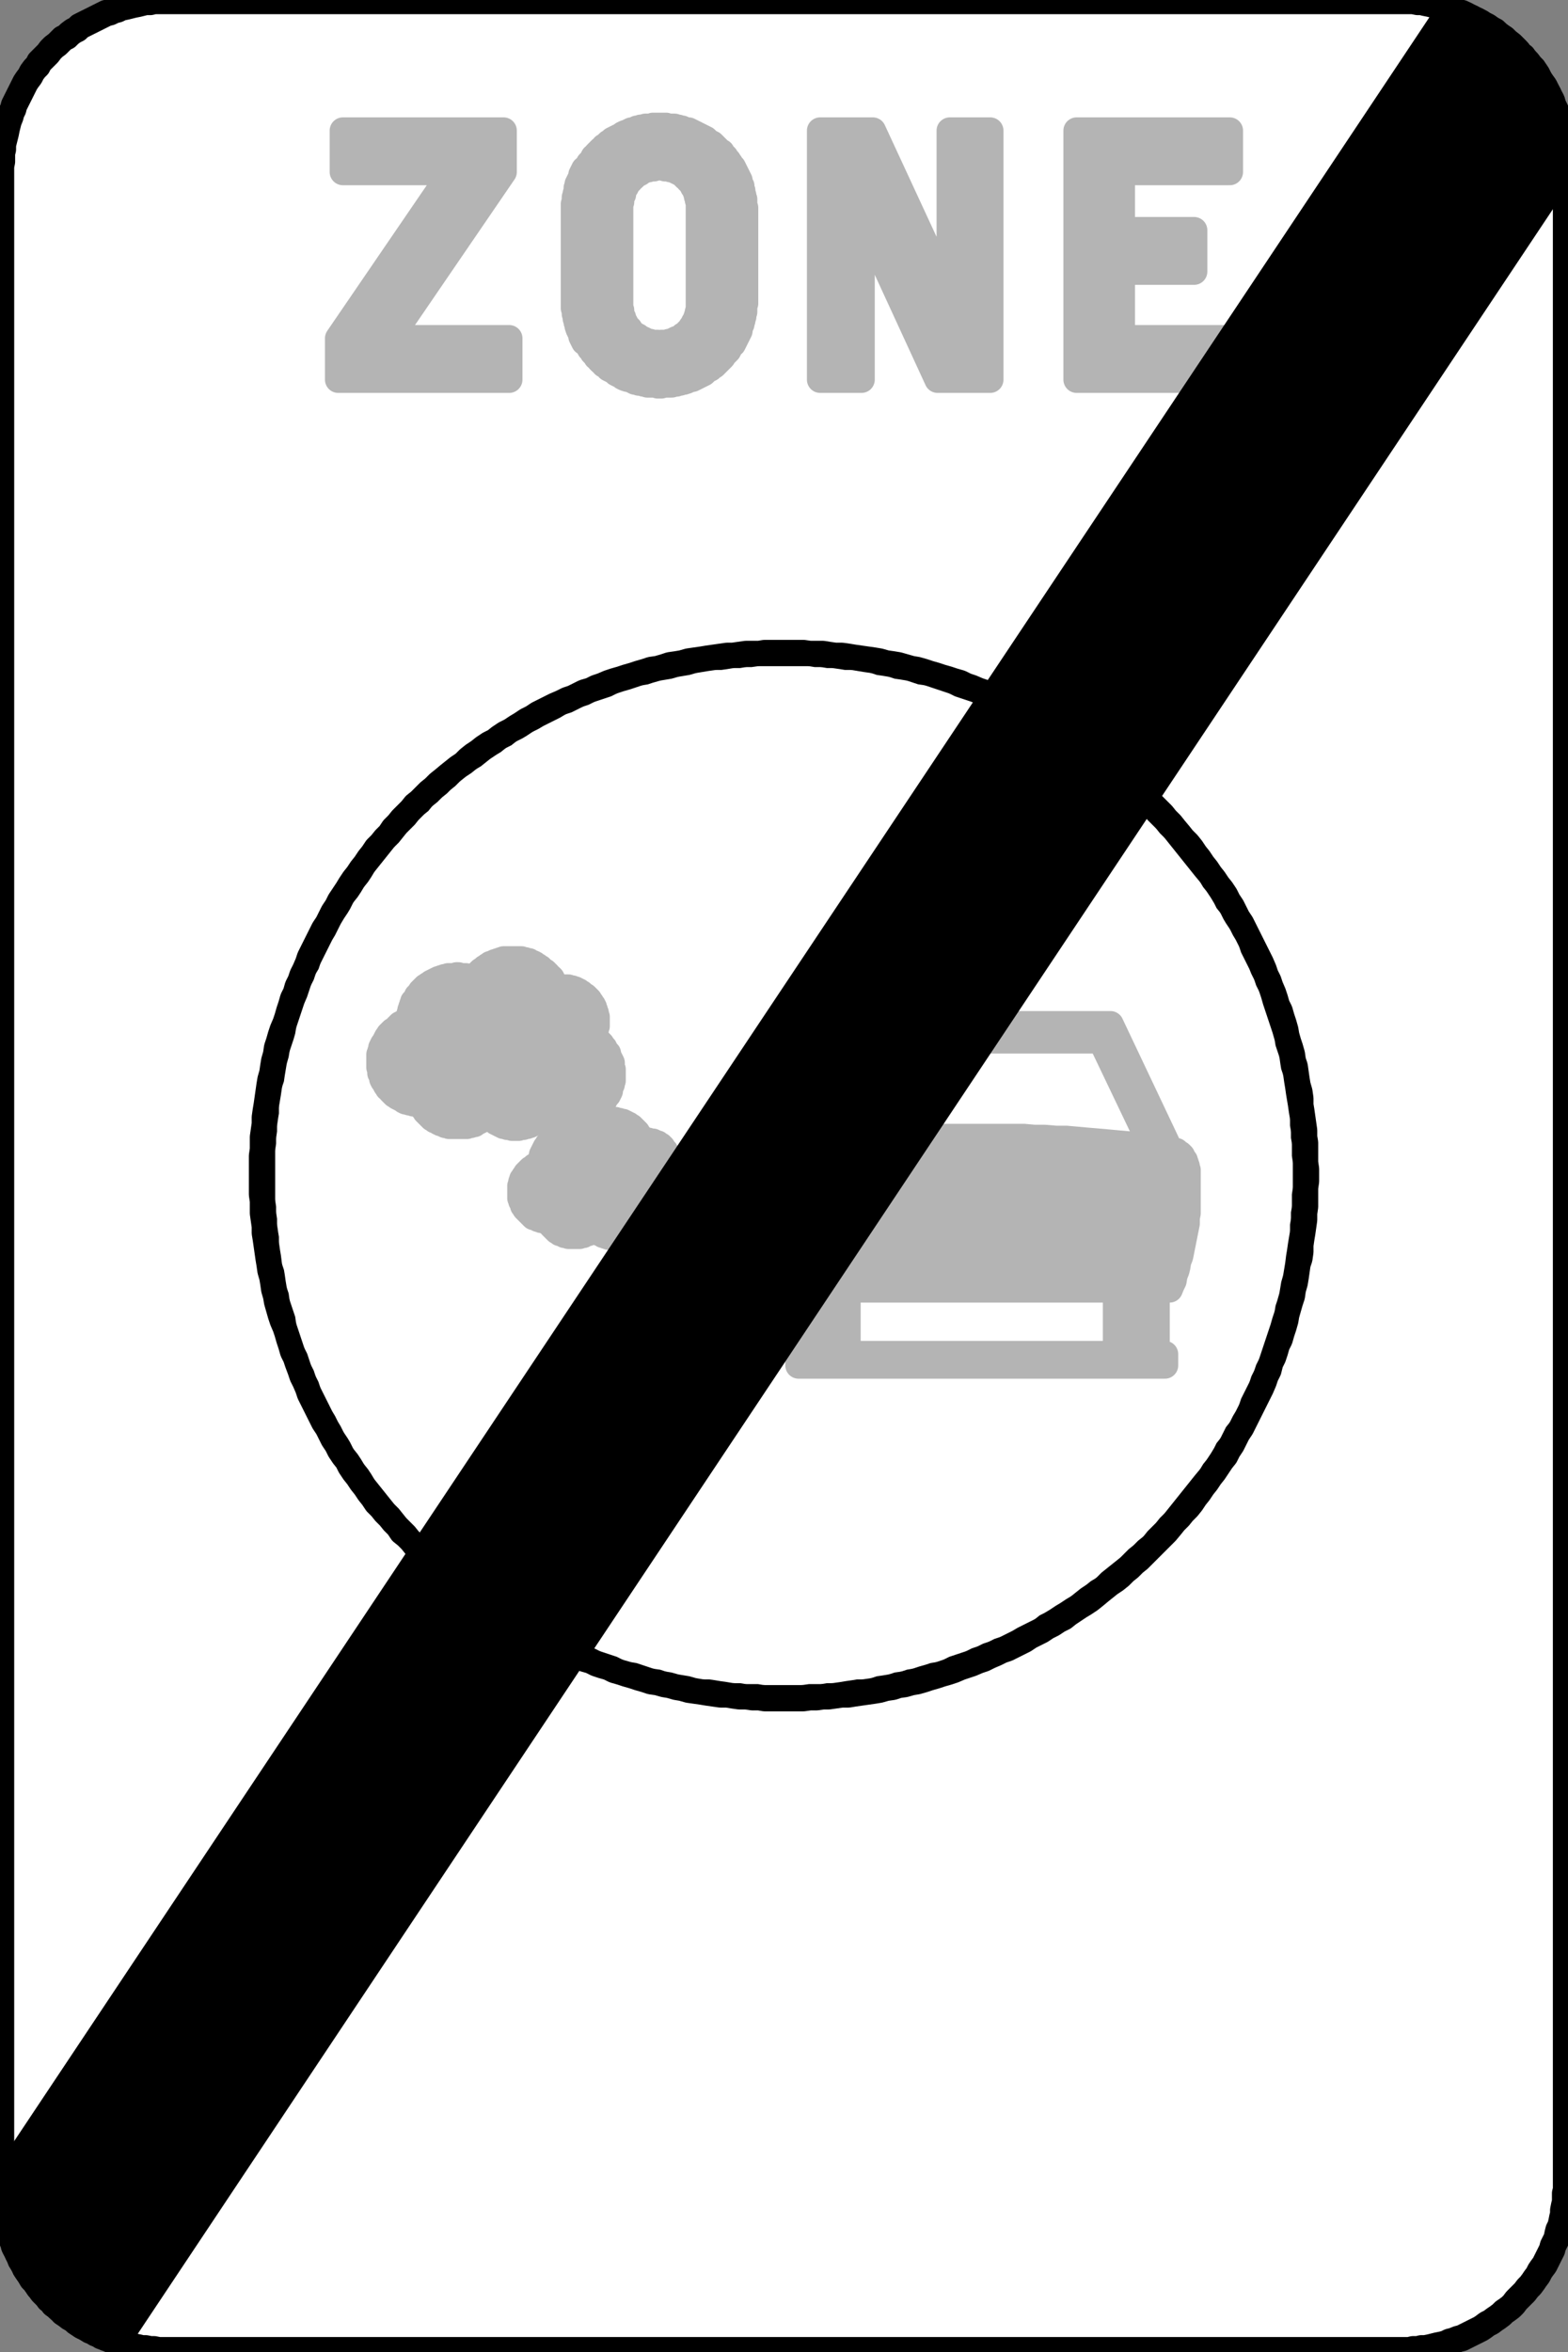 <?xml version="1.0" encoding="UTF-8"?>
<!DOCTYPE svg PUBLIC "-//W3C//DTD SVG 1.1//EN" "http://www.w3.org/Graphics/SVG/1.1/DTD/svg11.dtd">
<svg version="1.2" width="16.69mm" height="25.03mm" viewBox="107826 43499 1669 2503" preserveAspectRatio="xMidYMid" fill-rule="evenodd" stroke-width="28.222" stroke-linejoin="round" xmlns="http://www.w3.org/2000/svg" xmlns:ooo="http://xml.openoffice.org/svg/export" xmlns:xlink="http://www.w3.org/1999/xlink" xmlns:presentation="http://sun.com/xmlns/staroffice/presentation" xmlns:smil="http://www.w3.org/2001/SMIL20/" xmlns:anim="urn:oasis:names:tc:opendocument:xmlns:animation:1.0" xml:space="preserve">
 <rect x="107826" y="43499" width="1669" height="2503" fill="#808080" stroke="none"/>
 <defs class="EmbeddedBulletChars">
  <g id="bullet-char-template-57356" transform="scale(0,-0)">
   <path d="M 580,1141 L 1163,571 580,0 -4,571 580,1141 Z"/>
  </g>
  <g id="bullet-char-template-57354" transform="scale(0,-0)">
   <path d="M 8,1128 L 1137,1128 1137,0 8,0 8,1128 Z"/>
  </g>
  <g id="bullet-char-template-10146" transform="scale(0,-0)">
   <path d="M 174,0 L 602,739 174,1481 1456,739 174,0 Z M 1358,739 L 309,1346 659,739 1358,739 Z"/>
  </g>
  <g id="bullet-char-template-10132" transform="scale(0,-0)">
   <path d="M 2015,739 L 1276,0 717,0 1260,543 174,543 174,936 1260,936 717,1481 1274,1481 2015,739 Z"/>
  </g>
  <g id="bullet-char-template-10007" transform="scale(0,-0)">
   <path d="M 0,-2 C -7,14 -16,27 -25,37 L 356,567 C 262,823 215,952 215,954 215,979 228,992 255,992 264,992 276,990 289,987 310,991 331,999 354,1012 L 381,999 492,748 772,1049 836,1024 860,1049 C 881,1039 901,1025 922,1006 886,937 835,863 770,784 769,783 710,716 594,584 L 774,223 C 774,196 753,168 711,139 L 727,119 C 717,90 699,76 672,76 641,76 570,178 457,381 L 164,-76 C 142,-110 111,-127 72,-127 30,-127 9,-110 8,-76 1,-67 -2,-52 -2,-32 -2,-23 -1,-13 0,-2 Z"/>
  </g>
  <g id="bullet-char-template-10004" transform="scale(0,-0)">
   <path d="M 285,-33 C 182,-33 111,30 74,156 52,228 41,333 41,471 41,549 55,616 82,672 116,743 169,778 240,778 293,778 328,747 346,684 L 369,508 C 377,444 397,411 428,410 L 1163,1116 C 1174,1127 1196,1133 1229,1133 1271,1133 1292,1118 1292,1087 L 1292,965 C 1292,929 1282,901 1262,881 L 442,47 C 390,-6 338,-33 285,-33 Z"/>
  </g>
  <g id="bullet-char-template-9679" transform="scale(0,-0)">
   <path d="M 813,0 C 632,0 489,54 383,161 276,268 223,411 223,592 223,773 276,916 383,1023 489,1130 632,1184 813,1184 992,1184 1136,1130 1245,1023 1353,916 1407,772 1407,592 1407,412 1353,268 1245,161 1136,54 992,0 813,0 Z"/>
  </g>
  <g id="bullet-char-template-8226" transform="scale(0,-0)">
   <path d="M 346,457 C 273,457 209,483 155,535 101,586 74,649 74,723 74,796 101,859 155,911 209,963 273,989 346,989 419,989 480,963 531,910 582,859 608,796 608,723 608,648 583,586 532,535 482,483 420,457 346,457 Z"/>
  </g>
  <g id="bullet-char-template-8211" transform="scale(0,-0)">
   <path d="M -4,459 L 1135,459 1135,606 -4,606 -4,459 Z"/>
  </g>
  <g id="bullet-char-template-61548" transform="scale(0,-0)">
   <path d="M 173,740 C 173,903 231,1043 346,1159 462,1274 601,1332 765,1332 928,1332 1067,1274 1183,1159 1299,1043 1357,903 1357,740 1357,577 1299,437 1183,322 1067,206 928,148 765,148 601,148 462,206 346,322 231,437 173,577 173,740 Z"/>
  </g>
 </defs>
 <g class="Page">
  <g class="com.sun.star.drawing.PolyPolygonShape">
   <g id="id3">
    <rect class="BoundingBox" stroke="none" fill="none" x="107826" y="43499" width="1669" height="2503"/>
    <path fill="rgb(255,255,255)" stroke="none" d="M 108008,46000 L 109313,46000 109317,46000 109322,46000 109326,46000 109330,45999 109335,45999 109339,45998 109343,45998 109348,45997 109352,45996 109356,45995 109361,45994 109365,45993 109369,45991 109373,45990 109378,45988 109382,45987 109386,45985 109390,45983 109394,45981 109398,45979 109402,45977 109405,45975 109409,45972 109413,45970 109417,45967 109420,45965 109424,45962 109427,45959 109430,45957 109434,45954 109437,45951 109440,45947 109443,45944 109446,45941 109449,45938 109452,45934 109455,45931 109458,45927 109460,45924 109463,45920 109465,45916 109467,45913 109470,45909 109472,45905 109474,45901 109476,45897 109478,45893 109479,45889 109481,45885 109483,45881 109484,45876 109485,45872 109487,45868 109488,45864 109489,45859 109490,45855 109490,45851 109491,45846 109492,45842 109492,45837 109492,45833 109493,45829 109493,45824 109493,45820 109493,43680 109493,43676 109493,43671 109492,43667 109492,43662 109492,43658 109491,43653 109490,43649 109490,43645 109489,43641 109488,43636 109487,43632 109485,43628 109484,43623 109483,43619 109481,43615 109479,43611 109478,43607 109476,43603 109474,43599 109472,43595 109470,43591 109467,43587 109465,43584 109463,43580 109460,43576 109458,43572 109455,43569 109452,43565 109449,43562 109446,43559 109443,43556 109440,43552 109437,43549 109434,43546 109430,43543 109427,43540 109424,43538 109420,43535 109417,43532 109413,43530 109409,43527 109405,43525 109402,43523 109398,43521 109394,43519 109390,43517 109386,43515 109382,43513 109378,43512 109373,43510 109369,43509 109365,43507 109361,43506 109356,43505 109352,43504 109348,43503 109343,43502 109339,43501 109335,43501 109330,43500 109326,43500 109322,43500 109317,43500 109313,43500 108008,43500 108003,43500 107999,43500 107995,43500 107990,43500 107986,43501 107981,43501 107977,43502 107973,43503 107968,43504 107964,43505 107960,43506 107955,43507 107951,43509 107947,43510 107943,43512 107939,43513 107935,43515 107931,43517 107927,43519 107923,43521 107919,43523 107915,43525 107911,43527 107908,43530 107904,43532 107900,43535 107897,43538 107893,43540 107890,43543 107887,43546 107883,43549 107880,43552 107877,43556 107874,43559 107871,43562 107868,43565 107866,43569 107863,43572 107860,43576 107858,43580 107855,43584 107853,43587 107851,43591 107849,43595 107847,43599 107845,43603 107843,43607 107841,43611 107840,43615 107838,43619 107837,43623 107835,43628 107834,43632 107833,43636 107832,43641 107831,43645 107830,43649 107829,43653 107829,43658 107828,43662 107828,43667 107828,43671 107827,43676 107827,43680 107827,45820 107827,45824 107828,45829 107828,45833 107828,45837 107829,45842 107829,45846 107830,45851 107831,45855 107832,45859 107833,45864 107834,45868 107835,45872 107837,45876 107838,45881 107840,45885 107841,45889 107843,45893 107845,45897 107847,45901 107849,45905 107851,45909 107853,45913 107855,45916 107858,45920 107860,45924 107863,45927 107866,45931 107868,45934 107871,45938 107874,45941 107877,45944 107880,45947 107883,45951 107887,45954 107890,45957 107893,45959 107897,45962 107900,45965 107904,45967 107908,45970 107911,45972 107915,45975 107919,45977 107923,45979 107927,45981 107931,45983 107935,45985 107939,45987 107943,45988 107947,45990 107951,45991 107955,45993 107960,45994 107964,45995 107968,45996 107973,45997 107977,45998 107981,45998 107986,45999 107990,45999 107995,46000 107999,46000 108003,46000 108008,46000 Z"/>
    <path fill="none" stroke="rgb(0,0,0)" d="M 108008,46000 L 109313,46000 109317,46000 109322,46000 109326,46000 109330,45999 109335,45999 109339,45998 109343,45998 109348,45997 109352,45996 109356,45995 109361,45994 109365,45993 109369,45991 109373,45990 109378,45988 109382,45987 109386,45985 109390,45983 109394,45981 109398,45979 109402,45977 109405,45975 109409,45972 109413,45970 109417,45967 109420,45965 109424,45962 109427,45959 109430,45957 109434,45954 109437,45951 109440,45947 109443,45944 109446,45941 109449,45938 109452,45934 109455,45931 109458,45927 109460,45924 109463,45920 109465,45916 109467,45913 109470,45909 109472,45905 109474,45901 109476,45897 109478,45893 109479,45889 109481,45885 109483,45881 109484,45876 109485,45872 109487,45868 109488,45864 109489,45859 109490,45855 109490,45851 109491,45846 109492,45842 109492,45837 109492,45833 109493,45829 109493,45824 109493,45820 109493,43680 109493,43676 109493,43671 109492,43667 109492,43662 109492,43658 109491,43653 109490,43649 109490,43645 109489,43641 109488,43636 109487,43632 109485,43628 109484,43623 109483,43619 109481,43615 109479,43611 109478,43607 109476,43603 109474,43599 109472,43595 109470,43591 109467,43587 109465,43584 109463,43580 109460,43576 109458,43572 109455,43569 109452,43565 109449,43562 109446,43559 109443,43556 109440,43552 109437,43549 109434,43546 109430,43543 109427,43540 109424,43538 109420,43535 109417,43532 109413,43530 109409,43527 109405,43525 109402,43523 109398,43521 109394,43519 109390,43517 109386,43515 109382,43513 109378,43512 109373,43510 109369,43509 109365,43507 109361,43506 109356,43505 109352,43504 109348,43503 109343,43502 109339,43501 109335,43501 109330,43500 109326,43500 109322,43500 109317,43500 109313,43500 108008,43500 108003,43500 107999,43500 107995,43500 107990,43500 107986,43501 107981,43501 107977,43502 107973,43503 107968,43504 107964,43505 107960,43506 107955,43507 107951,43509 107947,43510 107943,43512 107939,43513 107935,43515 107931,43517 107927,43519 107923,43521 107919,43523 107915,43525 107911,43527 107908,43530 107904,43532 107900,43535 107897,43538 107893,43540 107890,43543 107887,43546 107883,43549 107880,43552 107877,43556 107874,43559 107871,43562 107868,43565 107866,43569 107863,43572 107860,43576 107858,43580 107855,43584 107853,43587 107851,43591 107849,43595 107847,43599 107845,43603 107843,43607 107841,43611 107840,43615 107838,43619 107837,43623 107835,43628 107834,43632 107833,43636 107832,43641 107831,43645 107830,43649 107829,43653 107829,43658 107828,43662 107828,43667 107828,43671 107827,43676 107827,43680 107827,45820 107827,45824 107828,45829 107828,45833 107828,45837 107829,45842 107829,45846 107830,45851 107831,45855 107832,45859 107833,45864 107834,45868 107835,45872 107837,45876 107838,45881 107840,45885 107841,45889 107843,45893 107845,45897 107847,45901 107849,45905 107851,45909 107853,45913 107855,45916 107858,45920 107860,45924 107863,45927 107866,45931 107868,45934 107871,45938 107874,45941 107877,45944 107880,45947 107883,45951 107887,45954 107890,45957 107893,45959 107897,45962 107900,45965 107904,45967 107908,45970 107911,45972 107915,45975 107919,45977 107923,45979 107927,45981 107931,45983 107935,45985 107939,45987 107943,45988 107947,45990 107951,45991 107955,45993 107960,45994 107964,45995 107968,45996 107973,45997 107977,45998 107981,45998 107986,45999 107990,45999 107995,46000 107999,46000 108003,46000 108008,46000 Z"/>
   </g>
  </g>
  <g class="com.sun.star.drawing.PolyPolygonShape">
   <g id="id4">
    <rect class="BoundingBox" stroke="none" fill="none" x="108971" y="43637" width="166" height="268"/>
    <path fill="rgb(180,180,180)" stroke="none" d="M 108972,43903 L 109135,43903 109135,43859 109020,43859 109020,43788 109097,43788 109097,43744 109020,43744 109020,43682 109135,43682 109135,43638 108972,43638 108972,43903 Z"/>
    <path fill="none" stroke="rgb(180,180,180)" d="M 108972,43903 L 109135,43903 109135,43859 109020,43859 109020,43788 109097,43788 109097,43744 109020,43744 109020,43682 109135,43682 109135,43638 108972,43638 108972,43903 Z"/>
   </g>
  </g>
  <g class="com.sun.star.drawing.PolyPolygonShape">
   <g id="id5">
    <rect class="BoundingBox" stroke="none" fill="none" x="108698" y="43637" width="184" height="268"/>
    <path fill="rgb(180,180,180)" stroke="none" d="M 108699,43903 L 108743,43903 108743,43727 108824,43903 108880,43903 108880,43638 108837,43638 108837,43815 108755,43638 108699,43638 108699,43903 Z"/>
    <path fill="none" stroke="rgb(180,180,180)" d="M 108699,43903 L 108743,43903 108743,43727 108824,43903 108880,43903 108880,43638 108837,43638 108837,43815 108755,43638 108699,43638 108699,43903 Z"/>
   </g>
  </g>
  <g class="com.sun.star.drawing.PolyPolygonShape">
   <g id="id6">
    <rect class="BoundingBox" stroke="none" fill="none" x="108436" y="43632" width="185" height="279"/>
    <path fill="rgb(180,180,180)" stroke="none" d="M 108486,43720 L 108486,43822 108486,43824 108486,43827 108487,43829 108487,43831 108487,43833 108488,43835 108489,43837 108489,43838 108490,43841 108491,43842 108492,43844 108493,43846 108494,43847 108496,43849 108497,43851 108498,43852 108500,43854 108501,43855 108503,43856 108505,43857 108507,43859 108508,43860 108510,43860 108512,43861 108514,43862 108516,43863 108518,43863 108520,43864 108522,43864 108524,43864 108526,43864 108528,43865 108530,43864 108532,43864 108534,43864 108536,43864 108538,43863 108540,43863 108542,43862 108544,43861 108546,43860 108548,43860 108550,43859 108552,43857 108553,43856 108555,43855 108556,43854 108558,43852 108559,43851 108561,43849 108562,43847 108563,43846 108564,43844 108565,43842 108566,43841 108567,43838 108568,43837 108568,43835 108569,43833 108569,43831 108570,43829 108570,43827 108570,43824 108570,43822 108570,43720 108570,43718 108570,43716 108570,43714 108569,43712 108569,43710 108568,43708 108568,43706 108567,43704 108566,43701 108565,43699 108564,43698 108563,43696 108562,43694 108561,43692 108559,43691 108558,43689 108556,43688 108555,43687 108553,43685 108552,43684 108550,43683 108548,43682 108546,43681 108544,43680 108542,43679 108540,43679 108538,43678 108536,43678 108534,43678 108532,43677 108530,43677 108528,43677 108526,43677 108524,43677 108522,43678 108520,43678 108518,43678 108516,43679 108514,43679 108512,43680 108510,43681 108508,43682 108507,43683 108505,43684 108503,43685 108501,43687 108500,43688 108498,43689 108497,43691 108496,43692 108494,43694 108493,43696 108492,43698 108491,43699 108490,43701 108489,43704 108489,43706 108488,43708 108487,43710 108487,43712 108487,43714 108486,43716 108486,43718 108486,43720 Z M 108437,43725 L 108437,43818 108437,43820 108437,43822 108437,43825 108437,43827 108438,43829 108438,43831 108438,43833 108439,43836 108439,43838 108440,43840 108440,43842 108441,43844 108441,43846 108442,43849 108443,43851 108444,43853 108445,43855 108445,43857 108446,43859 108447,43861 108448,43863 108451,43865 108452,43866 108453,43868 108454,43870 108456,43872 108457,43874 108458,43875 108460,43877 108461,43879 108463,43880 108464,43882 108466,43884 108468,43885 108469,43887 108471,43888 108473,43889 108474,43891 108476,43892 108478,43893 108480,43894 108482,43896 108484,43897 108486,43898 108488,43899 108489,43900 108491,43901 108494,43902 108496,43902 108498,43903 108500,43904 108502,43905 108504,43905 108506,43906 108508,43906 108511,43907 108513,43907 108515,43908 108517,43908 108519,43908 108521,43908 108524,43908 108526,43909 108528,43909 108530,43909 108533,43908 108535,43908 108537,43908 108539,43908 108541,43908 108544,43907 108546,43907 108548,43906 108550,43906 108552,43905 108554,43905 108557,43904 108559,43903 108561,43902 108563,43902 108565,43901 108567,43900 108569,43899 108571,43898 108573,43897 108575,43896 108577,43894 108578,43893 108580,43892 108582,43891 108584,43889 108586,43888 108587,43887 108589,43885 108590,43884 108592,43882 108594,43880 108595,43879 108596,43877 108598,43875 108599,43874 108601,43872 108602,43870 108603,43868 108604,43866 108606,43865 108607,43863 108608,43861 108609,43859 108610,43857 108611,43855 108612,43853 108613,43851 108613,43849 108614,43846 108615,43844 108615,43842 108616,43840 108616,43838 108617,43836 108617,43833 108618,43831 108618,43829 108618,43827 108618,43825 108619,43822 108619,43820 108619,43818 108619,43725 108619,43722 108619,43720 108618,43718 108618,43716 108618,43713 108618,43711 108617,43709 108617,43707 108616,43705 108616,43702 108615,43699 108615,43697 108614,43695 108613,43693 108613,43691 108612,43689 108611,43687 108610,43685 108609,43683 108608,43681 108607,43679 108606,43677 108604,43675 108603,43673 108602,43672 108601,43670 108599,43668 108598,43666 108596,43665 108595,43663 108594,43661 108592,43660 108590,43658 108589,43657 108587,43655 108586,43654 108584,43652 108582,43651 108580,43650 108578,43648 108577,43647 108575,43646 108573,43645 108571,43644 108569,43643 108567,43642 108565,43641 108563,43640 108561,43639 108559,43638 108557,43638 108554,43637 108552,43636 108550,43636 108548,43635 108546,43635 108544,43634 108541,43634 108539,43634 108537,43634 108535,43633 108533,43633 108530,43633 108528,43633 108526,43633 108524,43633 108521,43633 108519,43634 108517,43634 108515,43634 108513,43634 108511,43635 108508,43635 108506,43636 108504,43636 108502,43637 108500,43638 108498,43638 108496,43639 108494,43640 108491,43641 108489,43642 108488,43643 108486,43644 108484,43645 108482,43646 108480,43647 108478,43648 108476,43650 108474,43651 108473,43652 108471,43654 108469,43655 108468,43657 108466,43658 108464,43660 108463,43661 108461,43663 108460,43665 108458,43666 108457,43668 108456,43670 108454,43672 108453,43673 108452,43675 108451,43677 108448,43679 108447,43681 108446,43683 108445,43685 108445,43687 108444,43689 108443,43691 108442,43693 108441,43695 108441,43697 108440,43699 108440,43702 108439,43705 108439,43707 108438,43709 108438,43711 108438,43713 108437,43716 108437,43718 108437,43720 108437,43722 108437,43725 Z"/>
    <path fill="none" stroke="rgb(180,180,180)" d="M 108486,43720 L 108486,43822 108486,43824 108486,43827 108487,43829 108487,43831 108487,43833 108488,43835 108489,43837 108489,43838 108490,43841 108491,43842 108492,43844 108493,43846 108494,43847 108496,43849 108497,43851 108498,43852 108500,43854 108501,43855 108503,43856 108505,43857 108507,43859 108508,43860 108510,43860 108512,43861 108514,43862 108516,43863 108518,43863 108520,43864 108522,43864 108524,43864 108526,43864 108528,43865 108530,43864 108532,43864 108534,43864 108536,43864 108538,43863 108540,43863 108542,43862 108544,43861 108546,43860 108548,43860 108550,43859 108552,43857 108553,43856 108555,43855 108556,43854 108558,43852 108559,43851 108561,43849 108562,43847 108563,43846 108564,43844 108565,43842 108566,43841 108567,43838 108568,43837 108568,43835 108569,43833 108569,43831 108570,43829 108570,43827 108570,43824 108570,43822 108570,43720 108570,43718 108570,43716 108570,43714 108569,43712 108569,43710 108568,43708 108568,43706 108567,43704 108566,43701 108565,43699 108564,43698 108563,43696 108562,43694 108561,43692 108559,43691 108558,43689 108556,43688 108555,43687 108553,43685 108552,43684 108550,43683 108548,43682 108546,43681 108544,43680 108542,43679 108540,43679 108538,43678 108536,43678 108534,43678 108532,43677 108530,43677 108528,43677 108526,43677 108524,43677 108522,43678 108520,43678 108518,43678 108516,43679 108514,43679 108512,43680 108510,43681 108508,43682 108507,43683 108505,43684 108503,43685 108501,43687 108500,43688 108498,43689 108497,43691 108496,43692 108494,43694 108493,43696 108492,43698 108491,43699 108490,43701 108489,43704 108489,43706 108488,43708 108487,43710 108487,43712 108487,43714 108486,43716 108486,43718 108486,43720 Z"/>
    <path fill="none" stroke="rgb(180,180,180)" d="M 108437,43725 L 108437,43818 108437,43820 108437,43822 108437,43825 108437,43827 108438,43829 108438,43831 108438,43833 108439,43836 108439,43838 108440,43840 108440,43842 108441,43844 108441,43846 108442,43849 108443,43851 108444,43853 108445,43855 108445,43857 108446,43859 108447,43861 108448,43863 108451,43865 108452,43866 108453,43868 108454,43870 108456,43872 108457,43874 108458,43875 108460,43877 108461,43879 108463,43880 108464,43882 108466,43884 108468,43885 108469,43887 108471,43888 108473,43889 108474,43891 108476,43892 108478,43893 108480,43894 108482,43896 108484,43897 108486,43898 108488,43899 108489,43900 108491,43901 108494,43902 108496,43902 108498,43903 108500,43904 108502,43905 108504,43905 108506,43906 108508,43906 108511,43907 108513,43907 108515,43908 108517,43908 108519,43908 108521,43908 108524,43908 108526,43909 108528,43909 108530,43909 108533,43908 108535,43908 108537,43908 108539,43908 108541,43908 108544,43907 108546,43907 108548,43906 108550,43906 108552,43905 108554,43905 108557,43904 108559,43903 108561,43902 108563,43902 108565,43901 108567,43900 108569,43899 108571,43898 108573,43897 108575,43896 108577,43894 108578,43893 108580,43892 108582,43891 108584,43889 108586,43888 108587,43887 108589,43885 108590,43884 108592,43882 108594,43880 108595,43879 108596,43877 108598,43875 108599,43874 108601,43872 108602,43870 108603,43868 108604,43866 108606,43865 108607,43863 108608,43861 108609,43859 108610,43857 108611,43855 108612,43853 108613,43851 108613,43849 108614,43846 108615,43844 108615,43842 108616,43840 108616,43838 108617,43836 108617,43833 108618,43831 108618,43829 108618,43827 108618,43825 108619,43822 108619,43820 108619,43818 108619,43725 108619,43722 108619,43720 108618,43718 108618,43716 108618,43713 108618,43711 108617,43709 108617,43707 108616,43705 108616,43702 108615,43699 108615,43697 108614,43695 108613,43693 108613,43691 108612,43689 108611,43687 108610,43685 108609,43683 108608,43681 108607,43679 108606,43677 108604,43675 108603,43673 108602,43672 108601,43670 108599,43668 108598,43666 108596,43665 108595,43663 108594,43661 108592,43660 108590,43658 108589,43657 108587,43655 108586,43654 108584,43652 108582,43651 108580,43650 108578,43648 108577,43647 108575,43646 108573,43645 108571,43644 108569,43643 108567,43642 108565,43641 108563,43640 108561,43639 108559,43638 108557,43638 108554,43637 108552,43636 108550,43636 108548,43635 108546,43635 108544,43634 108541,43634 108539,43634 108537,43634 108535,43633 108533,43633 108530,43633 108528,43633 108526,43633 108524,43633 108521,43633 108519,43634 108517,43634 108515,43634 108513,43634 108511,43635 108508,43635 108506,43636 108504,43636 108502,43637 108500,43638 108498,43638 108496,43639 108494,43640 108491,43641 108489,43642 108488,43643 108486,43644 108484,43645 108482,43646 108480,43647 108478,43648 108476,43650 108474,43651 108473,43652 108471,43654 108469,43655 108468,43657 108466,43658 108464,43660 108463,43661 108461,43663 108460,43665 108458,43666 108457,43668 108456,43670 108454,43672 108453,43673 108452,43675 108451,43677 108448,43679 108447,43681 108446,43683 108445,43685 108445,43687 108444,43689 108443,43691 108442,43693 108441,43695 108441,43697 108440,43699 108440,43702 108439,43705 108439,43707 108438,43709 108438,43711 108438,43713 108437,43716 108437,43718 108437,43720 108437,43722 108437,43725 Z"/>
   </g>
  </g>
  <g class="com.sun.star.drawing.PolyPolygonShape">
   <g id="id7">
    <rect class="BoundingBox" stroke="none" fill="none" x="108185" y="43637" width="185" height="268"/>
    <path fill="rgb(180,180,180)" stroke="none" d="M 108186,43903 L 108368,43903 108368,43859 108241,43859 108362,43682 108362,43638 108191,43638 108191,43682 108307,43682 108186,43859 108186,43903 Z"/>
    <path fill="none" stroke="rgb(180,180,180)" d="M 108186,43903 L 108368,43903 108368,43859 108241,43859 108362,43682 108362,43638 108191,43638 108191,43682 108307,43682 108186,43859 108186,43903 Z"/>
   </g>
  </g>
  <g class="com.sun.star.drawing.PolyPolygonShape">
   <g id="id8">
    <rect class="BoundingBox" stroke="none" fill="none" x="108104" y="44193" width="1114" height="1115"/>
    <path fill="rgb(0,0,0)" stroke="none" d="M 109216,44750 L 109216,44743 109215,44736 109215,44729 109215,44722 109215,44715 109214,44709 109214,44702 109213,44695 109212,44688 109211,44681 109210,44675 109210,44668 109209,44661 109207,44654 109206,44648 109205,44641 109204,44634 109202,44628 109201,44621 109199,44614 109197,44608 109195,44601 109194,44595 109192,44588 109190,44582 109188,44575 109185,44569 109183,44562 109181,44556 109178,44549 109176,44543 109173,44537 109171,44531 109168,44524 109165,44518 109162,44512 109159,44506 109156,44500 109153,44494 109150,44488 109147,44482 109143,44476 109140,44470 109137,44464 109133,44458 109130,44452 109126,44446 109122,44441 109118,44435 109114,44430 109110,44424 109106,44419 109102,44413 109098,44408 109094,44402 109090,44397 109085,44392 109081,44387 109076,44381 109072,44376 109067,44371 109063,44366 109058,44361 109053,44356 109048,44352 109043,44347 109038,44342 109033,44338 109028,44333 109023,44329 109018,44324 109013,44320 109007,44316 109002,44312 108997,44307 108991,44303 108986,44299 108980,44295 108975,44291 108969,44288 108963,44284 108958,44280 108952,44277 108946,44273 108940,44270 108934,44266 108928,44263 108922,44259 108916,44256 108910,44253 108904,44250 108898,44247 108892,44244 108886,44242 108879,44239 108873,44236 108867,44234 108860,44231 108854,44229 108848,44226 108841,44224 108835,44222 108828,44220 108822,44218 108815,44216 108809,44214 108802,44212 108796,44211 108789,44209 108782,44207 108776,44206 108769,44205 108762,44203 108756,44202 108749,44201 108742,44200 108735,44199 108729,44198 108722,44197 108715,44197 108708,44196 108702,44195 108695,44195 108688,44195 108681,44194 108674,44194 108668,44194 108661,44194 108654,44194 108647,44194 108640,44194 108634,44195 108627,44195 108620,44195 108613,44196 108606,44197 108600,44197 108593,44198 108586,44199 108579,44200 108573,44201 108566,44202 108559,44203 108552,44205 108546,44206 108539,44207 108533,44209 108526,44211 108519,44212 108513,44214 108506,44216 108500,44218 108493,44220 108487,44222 108480,44224 108474,44226 108467,44229 108461,44231 108455,44234 108448,44236 108442,44239 108436,44242 108430,44244 108424,44247 108417,44250 108411,44253 108405,44256 108399,44259 108393,44263 108387,44266 108381,44270 108376,44273 108370,44277 108364,44280 108358,44284 108353,44288 108347,44291 108341,44295 108336,44299 108330,44303 108325,44307 108320,44312 108314,44316 108309,44320 108304,44324 108298,44329 108293,44333 108288,44338 108283,44342 108278,44347 108273,44352 108268,44356 108264,44361 108259,44366 108254,44371 108250,44376 108245,44381 108241,44387 108236,44392 108232,44397 108227,44402 108223,44408 108219,44413 108215,44419 108211,44424 108207,44430 108203,44435 108199,44441 108196,44446 108192,44452 108188,44458 108185,44464 108181,44470 108178,44476 108175,44482 108171,44488 108168,44494 108165,44500 108162,44506 108159,44512 108156,44518 108154,44524 108151,44531 108148,44537 108146,44543 108143,44549 108141,44556 108138,44562 108136,44569 108134,44575 108132,44582 108130,44588 108127,44595 108125,44601 108123,44608 108121,44614 108120,44621 108118,44628 108117,44634 108116,44641 108114,44648 108113,44654 108112,44661 108111,44668 108110,44675 108109,44681 108108,44688 108108,44695 108107,44702 108106,44709 108106,44715 108106,44722 108105,44729 108105,44736 108105,44743 108105,44750 108105,44756 108105,44763 108105,44770 108106,44777 108106,44783 108106,44790 108107,44797 108108,44804 108108,44811 108109,44817 108110,44824 108111,44831 108112,44838 108113,44844 108114,44851 108116,44858 108117,44864 108118,44871 108120,44878 108121,44884 108123,44891 108125,44898 108127,44904 108130,44911 108132,44917 108134,44924 108136,44930 108138,44937 108141,44943 108143,44949 108146,44957 108148,44963 108151,44969 108154,44976 108156,44982 108159,44988 108162,44994 108165,45000 108168,45006 108171,45012 108175,45018 108178,45024 108181,45030 108185,45036 108188,45042 108192,45048 108196,45053 108199,45059 108203,45065 108207,45070 108211,45076 108215,45081 108219,45087 108223,45092 108227,45098 108232,45103 108236,45108 108241,45113 108245,45118 108250,45123 108254,45129 108259,45133 108264,45138 108268,45143 108273,45148 108278,45153 108283,45158 108288,45162 108293,45167 108298,45171 108304,45176 108309,45180 108314,45184 108320,45188 108325,45192 108330,45197 108336,45201 108341,45205 108347,45208 108353,45212 108358,45216 108364,45220 108370,45223 108376,45227 108381,45230 108387,45234 108393,45237 108399,45240 108405,45244 108411,45247 108417,45250 108424,45253 108430,45255 108436,45258 108442,45261 108448,45264 108455,45266 108461,45269 108467,45271 108474,45273 108480,45276 108487,45278 108493,45280 108500,45282 108506,45284 108513,45286 108519,45288 108526,45289 108533,45291 108539,45292 108546,45294 108552,45295 108559,45297 108566,45298 108573,45299 108579,45300 108586,45301 108593,45302 108600,45302 108606,45303 108613,45304 108620,45304 108627,45305 108634,45305 108640,45306 108647,45306 108654,45306 108661,45306 108668,45306 108674,45306 108681,45306 108688,45305 108695,45305 108702,45304 108708,45304 108715,45303 108722,45302 108729,45302 108735,45301 108742,45300 108749,45299 108756,45298 108762,45297 108769,45295 108776,45294 108782,45292 108789,45291 108796,45289 108802,45288 108809,45286 108815,45284 108822,45282 108828,45280 108835,45278 108841,45276 108848,45273 108854,45271 108860,45269 108867,45266 108873,45264 108879,45261 108886,45258 108892,45255 108898,45253 108904,45250 108910,45247 108916,45244 108922,45240 108928,45237 108934,45234 108940,45230 108946,45227 108952,45223 108958,45220 108963,45216 108969,45212 108975,45208 108980,45205 108986,45201 108991,45197 108997,45192 109002,45188 109007,45184 109013,45180 109018,45176 109023,45171 109028,45167 109033,45162 109038,45158 109043,45153 109048,45148 109053,45143 109058,45138 109063,45133 109067,45129 109072,45123 109076,45118 109081,45113 109085,45108 109090,45103 109094,45098 109098,45092 109102,45087 109106,45081 109110,45076 109114,45070 109118,45065 109122,45059 109126,45053 109130,45048 109133,45042 109137,45036 109140,45030 109143,45024 109147,45018 109150,45012 109153,45006 109156,45000 109159,44994 109162,44988 109165,44982 109168,44976 109171,44969 109173,44963 109176,44957 109178,44949 109181,44943 109183,44937 109185,44930 109188,44924 109190,44917 109192,44911 109194,44904 109195,44898 109197,44891 109199,44884 109201,44878 109202,44871 109204,44864 109205,44858 109206,44851 109207,44844 109209,44838 109210,44831 109210,44824 109211,44817 109212,44811 109213,44804 109214,44797 109214,44790 109215,44783 109215,44777 109215,44770 109215,44763 109216,44756 109216,44750 Z"/>
    <path fill="none" stroke="rgb(0,0,0)" d="M 109216,44750 L 109216,44743 109215,44736 109215,44729 109215,44722 109215,44715 109214,44709 109214,44702 109213,44695 109212,44688 109211,44681 109210,44675 109210,44668 109209,44661 109207,44654 109206,44648 109205,44641 109204,44634 109202,44628 109201,44621 109199,44614 109197,44608 109195,44601 109194,44595 109192,44588 109190,44582 109188,44575 109185,44569 109183,44562 109181,44556 109178,44549 109176,44543 109173,44537 109171,44531 109168,44524 109165,44518 109162,44512 109159,44506 109156,44500 109153,44494 109150,44488 109147,44482 109143,44476 109140,44470 109137,44464 109133,44458 109130,44452 109126,44446 109122,44441 109118,44435 109114,44430 109110,44424 109106,44419 109102,44413 109098,44408 109094,44402 109090,44397 109085,44392 109081,44387 109076,44381 109072,44376 109067,44371 109063,44366 109058,44361 109053,44356 109048,44352 109043,44347 109038,44342 109033,44338 109028,44333 109023,44329 109018,44324 109013,44320 109007,44316 109002,44312 108997,44307 108991,44303 108986,44299 108980,44295 108975,44291 108969,44288 108963,44284 108958,44280 108952,44277 108946,44273 108940,44270 108934,44266 108928,44263 108922,44259 108916,44256 108910,44253 108904,44250 108898,44247 108892,44244 108886,44242 108879,44239 108873,44236 108867,44234 108860,44231 108854,44229 108848,44226 108841,44224 108835,44222 108828,44220 108822,44218 108815,44216 108809,44214 108802,44212 108796,44211 108789,44209 108782,44207 108776,44206 108769,44205 108762,44203 108756,44202 108749,44201 108742,44200 108735,44199 108729,44198 108722,44197 108715,44197 108708,44196 108702,44195 108695,44195 108688,44195 108681,44194 108674,44194 108668,44194 108661,44194 108654,44194 108647,44194 108640,44194 108634,44195 108627,44195 108620,44195 108613,44196 108606,44197 108600,44197 108593,44198 108586,44199 108579,44200 108573,44201 108566,44202 108559,44203 108552,44205 108546,44206 108539,44207 108533,44209 108526,44211 108519,44212 108513,44214 108506,44216 108500,44218 108493,44220 108487,44222 108480,44224 108474,44226 108467,44229 108461,44231 108455,44234 108448,44236 108442,44239 108436,44242 108430,44244 108424,44247 108417,44250 108411,44253 108405,44256 108399,44259 108393,44263 108387,44266 108381,44270 108376,44273 108370,44277 108364,44280 108358,44284 108353,44288 108347,44291 108341,44295 108336,44299 108330,44303 108325,44307 108320,44312 108314,44316 108309,44320 108304,44324 108298,44329 108293,44333 108288,44338 108283,44342 108278,44347 108273,44352 108268,44356 108264,44361 108259,44366 108254,44371 108250,44376 108245,44381 108241,44387 108236,44392 108232,44397 108227,44402 108223,44408 108219,44413 108215,44419 108211,44424 108207,44430 108203,44435 108199,44441 108196,44446 108192,44452 108188,44458 108185,44464 108181,44470 108178,44476 108175,44482 108171,44488 108168,44494 108165,44500 108162,44506 108159,44512 108156,44518 108154,44524 108151,44531 108148,44537 108146,44543 108143,44549 108141,44556 108138,44562 108136,44569 108134,44575 108132,44582 108130,44588 108127,44595 108125,44601 108123,44608 108121,44614 108120,44621 108118,44628 108117,44634 108116,44641 108114,44648 108113,44654 108112,44661 108111,44668 108110,44675 108109,44681 108108,44688 108108,44695 108107,44702 108106,44709 108106,44715 108106,44722 108105,44729 108105,44736 108105,44743 108105,44750 108105,44756 108105,44763 108105,44770 108106,44777 108106,44783 108106,44790 108107,44797 108108,44804 108108,44811 108109,44817 108110,44824 108111,44831 108112,44838 108113,44844 108114,44851 108116,44858 108117,44864 108118,44871 108120,44878 108121,44884 108123,44891 108125,44898 108127,44904 108130,44911 108132,44917 108134,44924 108136,44930 108138,44937 108141,44943 108143,44949 108146,44957 108148,44963 108151,44969 108154,44976 108156,44982 108159,44988 108162,44994 108165,45000 108168,45006 108171,45012 108175,45018 108178,45024 108181,45030 108185,45036 108188,45042 108192,45048 108196,45053 108199,45059 108203,45065 108207,45070 108211,45076 108215,45081 108219,45087 108223,45092 108227,45098 108232,45103 108236,45108 108241,45113 108245,45118 108250,45123 108254,45129 108259,45133 108264,45138 108268,45143 108273,45148 108278,45153 108283,45158 108288,45162 108293,45167 108298,45171 108304,45176 108309,45180 108314,45184 108320,45188 108325,45192 108330,45197 108336,45201 108341,45205 108347,45208 108353,45212 108358,45216 108364,45220 108370,45223 108376,45227 108381,45230 108387,45234 108393,45237 108399,45240 108405,45244 108411,45247 108417,45250 108424,45253 108430,45255 108436,45258 108442,45261 108448,45264 108455,45266 108461,45269 108467,45271 108474,45273 108480,45276 108487,45278 108493,45280 108500,45282 108506,45284 108513,45286 108519,45288 108526,45289 108533,45291 108539,45292 108546,45294 108552,45295 108559,45297 108566,45298 108573,45299 108579,45300 108586,45301 108593,45302 108600,45302 108606,45303 108613,45304 108620,45304 108627,45305 108634,45305 108640,45306 108647,45306 108654,45306 108661,45306 108668,45306 108674,45306 108681,45306 108688,45305 108695,45305 108702,45304 108708,45304 108715,45303 108722,45302 108729,45302 108735,45301 108742,45300 108749,45299 108756,45298 108762,45297 108769,45295 108776,45294 108782,45292 108789,45291 108796,45289 108802,45288 108809,45286 108815,45284 108822,45282 108828,45280 108835,45278 108841,45276 108848,45273 108854,45271 108860,45269 108867,45266 108873,45264 108879,45261 108886,45258 108892,45255 108898,45253 108904,45250 108910,45247 108916,45244 108922,45240 108928,45237 108934,45234 108940,45230 108946,45227 108952,45223 108958,45220 108963,45216 108969,45212 108975,45208 108980,45205 108986,45201 108991,45197 108997,45192 109002,45188 109007,45184 109013,45180 109018,45176 109023,45171 109028,45167 109033,45162 109038,45158 109043,45153 109048,45148 109053,45143 109058,45138 109063,45133 109067,45129 109072,45123 109076,45118 109081,45113 109085,45108 109090,45103 109094,45098 109098,45092 109102,45087 109106,45081 109110,45076 109114,45070 109118,45065 109122,45059 109126,45053 109130,45048 109133,45042 109137,45036 109140,45030 109143,45024 109147,45018 109150,45012 109153,45006 109156,45000 109159,44994 109162,44988 109165,44982 109168,44976 109171,44969 109173,44963 109176,44957 109178,44949 109181,44943 109183,44937 109185,44930 109188,44924 109190,44917 109192,44911 109194,44904 109195,44898 109197,44891 109199,44884 109201,44878 109202,44871 109204,44864 109205,44858 109206,44851 109207,44844 109209,44838 109210,44831 109210,44824 109211,44817 109212,44811 109213,44804 109214,44797 109214,44790 109215,44783 109215,44777 109215,44770 109215,44763 109216,44756 109216,44750 Z"/>
   </g>
  </g>
  <g class="com.sun.star.drawing.PolyPolygonShape">
   <g id="id9">
    <rect class="BoundingBox" stroke="none" fill="none" x="108132" y="44221" width="1058" height="1059"/>
    <path fill="rgb(255,255,255)" stroke="none" d="M 109188,44750 L 109188,44743 109188,44737 109187,44730 109187,44724 109187,44717 109186,44711 109186,44704 109185,44698 109185,44691 109184,44685 109183,44678 109182,44672 109181,44666 109180,44659 109179,44653 109178,44646 109176,44640 109175,44634 109174,44627 109172,44621 109170,44615 109169,44609 109167,44602 109165,44596 109163,44590 109161,44584 109159,44578 109157,44572 109155,44565 109153,44559 109150,44553 109148,44547 109145,44541 109143,44536 109140,44530 109137,44524 109134,44518 109132,44512 109129,44506 109126,44501 109123,44495 109119,44489 109116,44484 109113,44478 109109,44473 109106,44467 109103,44462 109099,44456 109095,44451 109092,44446 109087,44440 109083,44435 109079,44430 109075,44425 109071,44420 109067,44415 109063,44410 109059,44405 109055,44400 109050,44395 109046,44390 109042,44386 109037,44381 109033,44376 109028,44372 109023,44367 109018,44363 109014,44358 109009,44354 109004,44350 108999,44346 108994,44341 108989,44337 108984,44333 108979,44329 108974,44326 108968,44322 108963,44318 108958,44314 108953,44311 108947,44307 108942,44304 108936,44300 108931,44297 108925,44294 108920,44290 108914,44287 108908,44284 108902,44281 108897,44278 108891,44275 108885,44272 108879,44270 108873,44267 108867,44264 108861,44262 108855,44259 108849,44257 108843,44255 108837,44253 108831,44250 108825,44248 108819,44246 108813,44244 108807,44242 108800,44241 108794,44239 108788,44237 108782,44236 108775,44235 108769,44233 108763,44232 108756,44231 108750,44229 108743,44228 108737,44227 108731,44226 108724,44226 108718,44225 108711,44224 108705,44224 108699,44223 108692,44223 108686,44222 108679,44222 108673,44222 108666,44222 108660,44222 108653,44222 108647,44222 108640,44222 108634,44222 108627,44223 108621,44223 108615,44224 108608,44224 108602,44225 108595,44226 108589,44226 108582,44227 108576,44228 108570,44229 108563,44231 108557,44232 108551,44233 108544,44235 108538,44236 108532,44237 108525,44239 108519,44241 108513,44242 108507,44244 108501,44246 108494,44248 108488,44250 108482,44253 108476,44255 108470,44257 108464,44259 108458,44262 108452,44264 108446,44267 108440,44270 108434,44272 108429,44275 108423,44278 108417,44281 108411,44284 108406,44287 108400,44290 108394,44294 108389,44297 108383,44300 108378,44304 108372,44307 108367,44311 108362,44314 108356,44318 108351,44322 108346,44326 108341,44329 108336,44333 108330,44337 108325,44341 108320,44346 108315,44350 108311,44354 108306,44358 108301,44363 108296,44367 108292,44372 108287,44376 108282,44381 108278,44386 108274,44390 108269,44395 108265,44400 108261,44405 108256,44410 108252,44415 108248,44420 108244,44425 108240,44430 108236,44435 108233,44440 108229,44446 108225,44451 108222,44456 108218,44462 108214,44467 108211,44473 108208,44478 108204,44484 108201,44489 108198,44495 108195,44501 108192,44506 108189,44512 108186,44518 108183,44524 108180,44530 108178,44536 108175,44541 108173,44547 108170,44553 108168,44559 108166,44565 108163,44572 108161,44578 108159,44584 108157,44590 108155,44596 108154,44602 108152,44609 108150,44615 108148,44621 108147,44627 108145,44634 108144,44640 108143,44646 108142,44653 108140,44659 108139,44666 108138,44672 108137,44678 108137,44685 108136,44691 108135,44698 108135,44704 108134,44711 108134,44717 108133,44724 108133,44730 108133,44737 108133,44743 108133,44750 108133,44756 108133,44762 108133,44769 108133,44775 108134,44782 108134,44788 108135,44795 108135,44801 108136,44808 108137,44814 108137,44820 108138,44827 108139,44833 108140,44841 108142,44847 108143,44853 108144,44860 108145,44866 108147,44872 108148,44879 108150,44885 108152,44891 108154,44897 108155,44904 108157,44910 108159,44916 108161,44922 108163,44928 108166,44934 108168,44940 108170,44946 108173,44952 108175,44958 108178,44964 108180,44970 108183,44976 108186,44982 108189,44988 108192,44994 108195,44999 108198,45005 108201,45010 108204,45016 108208,45022 108211,45027 108214,45033 108218,45038 108222,45044 108225,45049 108229,45054 108233,45060 108236,45065 108240,45070 108244,45075 108248,45080 108252,45085 108256,45090 108261,45095 108265,45100 108269,45105 108274,45110 108278,45114 108282,45119 108287,45124 108292,45128 108296,45133 108301,45137 108306,45141 108311,45146 108315,45150 108320,45154 108325,45158 108330,45162 108336,45167 108341,45170 108346,45174 108351,45178 108356,45182 108362,45186 108367,45189 108372,45193 108378,45196 108383,45200 108389,45203 108394,45206 108400,45210 108406,45213 108411,45216 108417,45219 108423,45222 108429,45225 108434,45228 108440,45230 108446,45233 108452,45235 108458,45238 108464,45240 108470,45243 108476,45245 108482,45247 108488,45249 108494,45252 108501,45254 108507,45255 108513,45257 108519,45259 108525,45261 108532,45262 108538,45264 108544,45265 108551,45267 108557,45268 108563,45269 108570,45271 108576,45272 108582,45272 108589,45273 108595,45274 108602,45275 108608,45276 108615,45276 108621,45277 108627,45277 108634,45277 108640,45278 108647,45278 108653,45278 108660,45278 108666,45278 108673,45278 108679,45278 108686,45277 108692,45277 108699,45277 108705,45276 108711,45276 108718,45275 108724,45274 108731,45273 108737,45272 108743,45272 108750,45271 108756,45269 108763,45268 108769,45267 108775,45265 108782,45264 108788,45262 108794,45261 108800,45259 108807,45257 108813,45255 108819,45254 108825,45252 108831,45249 108837,45247 108843,45245 108849,45243 108855,45240 108861,45238 108867,45235 108873,45233 108879,45230 108885,45228 108891,45225 108897,45222 108902,45219 108908,45216 108914,45213 108920,45210 108925,45206 108931,45203 108936,45200 108942,45196 108947,45193 108953,45189 108958,45186 108963,45182 108968,45178 108974,45174 108979,45170 108984,45167 108989,45162 108994,45158 108999,45154 109004,45150 109009,45146 109014,45141 109018,45137 109023,45133 109028,45128 109033,45124 109037,45119 109042,45114 109046,45110 109050,45105 109055,45100 109059,45095 109063,45090 109067,45085 109071,45080 109075,45075 109079,45070 109083,45065 109087,45060 109092,45054 109095,45049 109099,45044 109103,45038 109106,45033 109109,45027 109113,45022 109116,45016 109119,45010 109123,45005 109126,44999 109129,44994 109132,44988 109134,44982 109137,44976 109140,44970 109143,44964 109145,44958 109148,44952 109150,44946 109153,44940 109155,44934 109157,44928 109159,44922 109161,44916 109163,44910 109165,44904 109167,44897 109169,44891 109170,44885 109172,44879 109174,44872 109175,44866 109176,44860 109178,44853 109179,44847 109180,44841 109181,44833 109182,44827 109183,44820 109184,44814 109185,44808 109185,44801 109186,44795 109186,44788 109187,44782 109187,44775 109187,44769 109188,44762 109188,44756 109188,44750 Z"/>
    <path fill="none" stroke="rgb(255,255,255)" d="M 109188,44750 L 109188,44743 109188,44737 109187,44730 109187,44724 109187,44717 109186,44711 109186,44704 109185,44698 109185,44691 109184,44685 109183,44678 109182,44672 109181,44666 109180,44659 109179,44653 109178,44646 109176,44640 109175,44634 109174,44627 109172,44621 109170,44615 109169,44609 109167,44602 109165,44596 109163,44590 109161,44584 109159,44578 109157,44572 109155,44565 109153,44559 109150,44553 109148,44547 109145,44541 109143,44536 109140,44530 109137,44524 109134,44518 109132,44512 109129,44506 109126,44501 109123,44495 109119,44489 109116,44484 109113,44478 109109,44473 109106,44467 109103,44462 109099,44456 109095,44451 109092,44446 109087,44440 109083,44435 109079,44430 109075,44425 109071,44420 109067,44415 109063,44410 109059,44405 109055,44400 109050,44395 109046,44390 109042,44386 109037,44381 109033,44376 109028,44372 109023,44367 109018,44363 109014,44358 109009,44354 109004,44350 108999,44346 108994,44341 108989,44337 108984,44333 108979,44329 108974,44326 108968,44322 108963,44318 108958,44314 108953,44311 108947,44307 108942,44304 108936,44300 108931,44297 108925,44294 108920,44290 108914,44287 108908,44284 108902,44281 108897,44278 108891,44275 108885,44272 108879,44270 108873,44267 108867,44264 108861,44262 108855,44259 108849,44257 108843,44255 108837,44253 108831,44250 108825,44248 108819,44246 108813,44244 108807,44242 108800,44241 108794,44239 108788,44237 108782,44236 108775,44235 108769,44233 108763,44232 108756,44231 108750,44229 108743,44228 108737,44227 108731,44226 108724,44226 108718,44225 108711,44224 108705,44224 108699,44223 108692,44223 108686,44222 108679,44222 108673,44222 108666,44222 108660,44222 108653,44222 108647,44222 108640,44222 108634,44222 108627,44223 108621,44223 108615,44224 108608,44224 108602,44225 108595,44226 108589,44226 108582,44227 108576,44228 108570,44229 108563,44231 108557,44232 108551,44233 108544,44235 108538,44236 108532,44237 108525,44239 108519,44241 108513,44242 108507,44244 108501,44246 108494,44248 108488,44250 108482,44253 108476,44255 108470,44257 108464,44259 108458,44262 108452,44264 108446,44267 108440,44270 108434,44272 108429,44275 108423,44278 108417,44281 108411,44284 108406,44287 108400,44290 108394,44294 108389,44297 108383,44300 108378,44304 108372,44307 108367,44311 108362,44314 108356,44318 108351,44322 108346,44326 108341,44329 108336,44333 108330,44337 108325,44341 108320,44346 108315,44350 108311,44354 108306,44358 108301,44363 108296,44367 108292,44372 108287,44376 108282,44381 108278,44386 108274,44390 108269,44395 108265,44400 108261,44405 108256,44410 108252,44415 108248,44420 108244,44425 108240,44430 108236,44435 108233,44440 108229,44446 108225,44451 108222,44456 108218,44462 108214,44467 108211,44473 108208,44478 108204,44484 108201,44489 108198,44495 108195,44501 108192,44506 108189,44512 108186,44518 108183,44524 108180,44530 108178,44536 108175,44541 108173,44547 108170,44553 108168,44559 108166,44565 108163,44572 108161,44578 108159,44584 108157,44590 108155,44596 108154,44602 108152,44609 108150,44615 108148,44621 108147,44627 108145,44634 108144,44640 108143,44646 108142,44653 108140,44659 108139,44666 108138,44672 108137,44678 108137,44685 108136,44691 108135,44698 108135,44704 108134,44711 108134,44717 108133,44724 108133,44730 108133,44737 108133,44743 108133,44750 108133,44756 108133,44762 108133,44769 108133,44775 108134,44782 108134,44788 108135,44795 108135,44801 108136,44808 108137,44814 108137,44820 108138,44827 108139,44833 108140,44841 108142,44847 108143,44853 108144,44860 108145,44866 108147,44872 108148,44879 108150,44885 108152,44891 108154,44897 108155,44904 108157,44910 108159,44916 108161,44922 108163,44928 108166,44934 108168,44940 108170,44946 108173,44952 108175,44958 108178,44964 108180,44970 108183,44976 108186,44982 108189,44988 108192,44994 108195,44999 108198,45005 108201,45010 108204,45016 108208,45022 108211,45027 108214,45033 108218,45038 108222,45044 108225,45049 108229,45054 108233,45060 108236,45065 108240,45070 108244,45075 108248,45080 108252,45085 108256,45090 108261,45095 108265,45100 108269,45105 108274,45110 108278,45114 108282,45119 108287,45124 108292,45128 108296,45133 108301,45137 108306,45141 108311,45146 108315,45150 108320,45154 108325,45158 108330,45162 108336,45167 108341,45170 108346,45174 108351,45178 108356,45182 108362,45186 108367,45189 108372,45193 108378,45196 108383,45200 108389,45203 108394,45206 108400,45210 108406,45213 108411,45216 108417,45219 108423,45222 108429,45225 108434,45228 108440,45230 108446,45233 108452,45235 108458,45238 108464,45240 108470,45243 108476,45245 108482,45247 108488,45249 108494,45252 108501,45254 108507,45255 108513,45257 108519,45259 108525,45261 108532,45262 108538,45264 108544,45265 108551,45267 108557,45268 108563,45269 108570,45271 108576,45272 108582,45272 108589,45273 108595,45274 108602,45275 108608,45276 108615,45276 108621,45277 108627,45277 108634,45277 108640,45278 108647,45278 108653,45278 108660,45278 108666,45278 108673,45278 108679,45278 108686,45277 108692,45277 108699,45277 108705,45276 108711,45276 108718,45275 108724,45274 108731,45273 108737,45272 108743,45272 108750,45271 108756,45269 108763,45268 108769,45267 108775,45265 108782,45264 108788,45262 108794,45261 108800,45259 108807,45257 108813,45255 108819,45254 108825,45252 108831,45249 108837,45247 108843,45245 108849,45243 108855,45240 108861,45238 108867,45235 108873,45233 108879,45230 108885,45228 108891,45225 108897,45222 108902,45219 108908,45216 108914,45213 108920,45210 108925,45206 108931,45203 108936,45200 108942,45196 108947,45193 108953,45189 108958,45186 108963,45182 108968,45178 108974,45174 108979,45170 108984,45167 108989,45162 108994,45158 108999,45154 109004,45150 109009,45146 109014,45141 109018,45137 109023,45133 109028,45128 109033,45124 109037,45119 109042,45114 109046,45110 109050,45105 109055,45100 109059,45095 109063,45090 109067,45085 109071,45080 109075,45075 109079,45070 109083,45065 109087,45060 109092,45054 109095,45049 109099,45044 109103,45038 109106,45033 109109,45027 109113,45022 109116,45016 109119,45010 109123,45005 109126,44999 109129,44994 109132,44988 109134,44982 109137,44976 109140,44970 109143,44964 109145,44958 109148,44952 109150,44946 109153,44940 109155,44934 109157,44928 109159,44922 109161,44916 109163,44910 109165,44904 109167,44897 109169,44891 109170,44885 109172,44879 109174,44872 109175,44866 109176,44860 109178,44853 109179,44847 109180,44841 109181,44833 109182,44827 109183,44820 109184,44814 109185,44808 109185,44801 109186,44795 109186,44788 109187,44782 109187,44775 109187,44769 109188,44762 109188,44756 109188,44750 Z"/>
   </g>
  </g>
  <g class="com.sun.star.drawing.PolyPolygonShape">
   <g id="id10">
    <rect class="BoundingBox" stroke="none" fill="none" x="108651" y="44588" width="441" height="366"/>
    <path fill="rgb(180,180,180)" stroke="none" d="M 108998,44606 L 109052,44719 109041,44718 109028,44717 109017,44716 109006,44715 108995,44714 108983,44713 108972,44712 108961,44711 108950,44711 108938,44710 108927,44710 108916,44709 108904,44709 108893,44709 108882,44709 108871,44709 108859,44709 108848,44709 108837,44709 108825,44709 108814,44710 108803,44710 108792,44711 108780,44711 108769,44712 108758,44713 108746,44714 108735,44715 108724,44716 108713,44717 108702,44718 108690,44719 108743,44606 108998,44606 Z M 109014,44940 L 108728,44940 108728,44871 109014,44871 109014,44940 Z M 108676,44952 L 109066,44952 109066,44940 109057,44940 109057,44871 109071,44871 109073,44866 109075,44862 109076,44856 109078,44851 109079,44847 109080,44841 109082,44836 109083,44831 109084,44826 109085,44821 109086,44816 109087,44811 109088,44806 109089,44801 109089,44795 109090,44790 109090,44752 109090,44751 109090,44749 109090,44748 109090,44747 109090,44746 109090,44744 109089,44743 109089,44742 109089,44740 109088,44739 109088,44738 109088,44737 109087,44735 109087,44734 109086,44733 109085,44732 109085,44731 109084,44730 109084,44729 109083,44728 109082,44727 109081,44727 109080,44726 109079,44725 109078,44725 109078,44724 109076,44724 109075,44723 109074,44723 109073,44723 109072,44722 109071,44722 109008,44589 108733,44589 108671,44722 108670,44722 108669,44723 108668,44723 108667,44723 108666,44724 108665,44724 108664,44725 108663,44725 108662,44726 108661,44727 108660,44727 108659,44728 108659,44729 108658,44730 108657,44731 108657,44732 108656,44733 108656,44734 108655,44735 108655,44737 108654,44738 108654,44739 108653,44740 108653,44742 108653,44743 108653,44744 108652,44746 108652,44747 108652,44748 108652,44749 108652,44751 108652,44752 108652,44790 108653,44795 108653,44801 108654,44806 108655,44811 108656,44816 108657,44821 108658,44826 108659,44831 108661,44836 108662,44841 108663,44847 108665,44851 108666,44856 108668,44862 108669,44866 108671,44871 108686,44871 108686,44940 108676,44940 108676,44952 Z"/>
    <path fill="none" stroke="rgb(180,180,180)" d="M 108998,44606 L 109052,44719 109041,44718 109028,44717 109017,44716 109006,44715 108995,44714 108983,44713 108972,44712 108961,44711 108950,44711 108938,44710 108927,44710 108916,44709 108904,44709 108893,44709 108882,44709 108871,44709 108859,44709 108848,44709 108837,44709 108825,44709 108814,44710 108803,44710 108792,44711 108780,44711 108769,44712 108758,44713 108746,44714 108735,44715 108724,44716 108713,44717 108702,44718 108690,44719 108743,44606 108998,44606 Z"/>
    <path fill="none" stroke="rgb(180,180,180)" d="M 109014,44940 L 108728,44940 108728,44871 109014,44871 109014,44940 Z"/>
    <path fill="none" stroke="rgb(180,180,180)" d="M 108676,44952 L 109066,44952 109066,44940 109057,44940 109057,44871 109071,44871 109073,44866 109075,44862 109076,44856 109078,44851 109079,44847 109080,44841 109082,44836 109083,44831 109084,44826 109085,44821 109086,44816 109087,44811 109088,44806 109089,44801 109089,44795 109090,44790 109090,44752 109090,44751 109090,44749 109090,44748 109090,44747 109090,44746 109090,44744 109089,44743 109089,44742 109089,44740 109088,44739 109088,44738 109088,44737 109087,44735 109087,44734 109086,44733 109085,44732 109085,44731 109084,44730 109084,44729 109083,44728 109082,44727 109081,44727 109080,44726 109079,44725 109078,44725 109078,44724 109076,44724 109075,44723 109074,44723 109073,44723 109072,44722 109071,44722 109008,44589 108733,44589 108671,44722 108670,44722 108669,44723 108668,44723 108667,44723 108666,44724 108665,44724 108664,44725 108663,44725 108662,44726 108661,44727 108660,44727 108659,44728 108659,44729 108658,44730 108657,44731 108657,44732 108656,44733 108656,44734 108655,44735 108655,44737 108654,44738 108654,44739 108653,44740 108653,44742 108653,44743 108653,44744 108652,44746 108652,44747 108652,44748 108652,44749 108652,44751 108652,44752 108652,44790 108653,44795 108653,44801 108654,44806 108655,44811 108656,44816 108657,44821 108658,44826 108659,44831 108661,44836 108662,44841 108663,44847 108665,44851 108666,44856 108668,44862 108669,44866 108671,44871 108686,44871 108686,44940 108676,44940 108676,44952 Z"/>
   </g>
  </g>
  <g class="com.sun.star.drawing.PolyPolygonShape">
   <g id="id11">
    <rect class="BoundingBox" stroke="none" fill="none" x="108528" y="44803" width="101" height="74"/>
    <path fill="rgb(180,180,180)" stroke="none" d="M 108604,44816 L 108603,44815 108602,44813 108602,44812 108601,44811 108600,44810 108599,44809 108598,44808 108597,44808 108596,44807 108595,44806 108594,44806 108593,44805 108590,44805 108589,44804 108588,44804 108586,44804 108585,44804 108584,44804 108583,44804 108581,44804 108580,44804 108579,44804 108578,44805 108576,44805 108575,44806 108574,44806 108573,44807 108572,44808 108571,44809 108570,44810 108569,44811 108568,44812 108567,44811 108566,44811 108565,44811 108564,44811 108562,44811 108561,44811 108560,44811 108559,44811 108558,44811 108557,44811 108556,44811 108555,44812 108553,44812 108552,44813 108551,44813 108550,44814 108549,44815 108548,44815 108548,44816 108547,44817 108546,44818 108545,44819 108545,44820 108544,44820 108543,44822 108543,44823 108542,44824 108542,44825 108542,44826 108542,44827 108541,44828 108541,44829 108541,44830 108540,44830 108539,44830 108539,44831 108538,44831 108537,44831 108536,44832 108535,44833 108534,44834 108533,44836 108532,44837 108532,44838 108531,44838 108531,44839 108531,44840 108530,44841 108530,44842 108530,44843 108529,44843 108529,44844 108529,44845 108529,44846 108529,44847 108529,44848 108529,44849 108529,44850 108529,44851 108530,44852 108530,44853 108530,44854 108531,44855 108531,44856 108532,44857 108533,44858 108533,44859 108534,44859 108534,44860 108535,44860 108535,44861 108536,44861 108537,44862 108538,44863 108539,44863 108540,44864 108541,44864 108542,44864 108543,44864 108544,44865 108545,44865 108546,44865 108547,44866 108548,44867 108549,44868 108549,44869 108550,44870 108551,44870 108552,44871 108553,44872 108554,44872 108555,44873 108556,44873 108557,44873 108558,44874 108559,44874 108560,44874 108561,44874 108562,44874 108563,44874 108564,44874 108565,44874 108566,44873 108567,44873 108568,44873 108569,44872 108570,44872 108571,44871 108572,44871 108573,44870 108574,44869 108575,44870 108576,44871 108577,44872 108578,44872 108579,44873 108580,44874 108581,44874 108582,44874 108583,44874 108584,44874 108585,44875 108586,44875 108587,44874 108588,44874 108589,44874 108590,44874 108591,44873 108593,44873 108594,44872 108595,44872 108596,44871 108597,44870 108597,44869 108598,44869 108598,44868 108599,44868 108600,44869 108601,44869 108602,44870 108603,44870 108604,44870 108605,44870 108606,44871 108607,44871 108608,44871 108609,44871 108610,44871 108611,44871 108612,44870 108613,44870 108614,44870 108615,44870 108616,44869 108617,44869 108617,44868 108618,44868 108619,44868 108620,44867 108620,44866 108621,44866 108622,44865 108623,44864 108623,44863 108624,44862 108625,44861 108625,44860 108626,44859 108626,44858 108626,44857 108627,44857 108627,44856 108627,44855 108627,44854 108627,44853 108627,44852 108627,44851 108627,44850 108627,44849 108627,44848 108626,44847 108626,44846 108626,44845 108625,44844 108625,44843 108624,44843 108624,44842 108623,44841 108623,44840 108622,44840 108622,44839 108621,44838 108620,44838 108620,44837 108619,44837 108619,44836 108620,44834 108620,44833 108620,44832 108620,44831 108620,44830 108620,44829 108620,44828 108620,44827 108620,44826 108620,44825 108619,44824 108619,44823 108618,44822 108617,44821 108617,44820 108616,44820 108615,44819 108615,44818 108614,44818 108613,44817 108612,44817 108611,44816 108610,44816 108609,44816 108607,44816 108607,44815 108606,44815 108605,44816 108604,44816 Z"/>
    <path fill="none" stroke="rgb(180,180,180)" d="M 108604,44816 L 108603,44815 108602,44813 108602,44812 108601,44811 108600,44810 108599,44809 108598,44808 108597,44808 108596,44807 108595,44806 108594,44806 108593,44805 108590,44805 108589,44804 108588,44804 108586,44804 108585,44804 108584,44804 108583,44804 108581,44804 108580,44804 108579,44804 108578,44805 108576,44805 108575,44806 108574,44806 108573,44807 108572,44808 108571,44809 108570,44810 108569,44811 108568,44812 108567,44811 108566,44811 108565,44811 108564,44811 108562,44811 108561,44811 108560,44811 108559,44811 108558,44811 108557,44811 108556,44811 108555,44812 108553,44812 108552,44813 108551,44813 108550,44814 108549,44815 108548,44815 108548,44816 108547,44817 108546,44818 108545,44819 108545,44820 108544,44820 108543,44822 108543,44823 108542,44824 108542,44825 108542,44826 108542,44827 108541,44828 108541,44829 108541,44830 108540,44830 108539,44830 108539,44831 108538,44831 108537,44831 108536,44832 108535,44833 108534,44834 108533,44836 108532,44837 108532,44838 108531,44838 108531,44839 108531,44840 108530,44841 108530,44842 108530,44843 108529,44843 108529,44844 108529,44845 108529,44846 108529,44847 108529,44848 108529,44849 108529,44850 108529,44851 108530,44852 108530,44853 108530,44854 108531,44855 108531,44856 108532,44857 108533,44858 108533,44859 108534,44859 108534,44860 108535,44860 108535,44861 108536,44861 108537,44862 108538,44863 108539,44863 108540,44864 108541,44864 108542,44864 108543,44864 108544,44865 108545,44865 108546,44865 108547,44866 108548,44867 108549,44868 108549,44869 108550,44870 108551,44870 108552,44871 108553,44872 108554,44872 108555,44873 108556,44873 108557,44873 108558,44874 108559,44874 108560,44874 108561,44874 108562,44874 108563,44874 108564,44874 108565,44874 108566,44873 108567,44873 108568,44873 108569,44872 108570,44872 108571,44871 108572,44871 108573,44870 108574,44869 108575,44870 108576,44871 108577,44872 108578,44872 108579,44873 108580,44874 108581,44874 108582,44874 108583,44874 108584,44874 108585,44875 108586,44875 108587,44874 108588,44874 108589,44874 108590,44874 108591,44873 108593,44873 108594,44872 108595,44872 108596,44871 108597,44870 108597,44869 108598,44869 108598,44868 108599,44868 108600,44869 108601,44869 108602,44870 108603,44870 108604,44870 108605,44870 108606,44871 108607,44871 108608,44871 108609,44871 108610,44871 108611,44871 108612,44870 108613,44870 108614,44870 108615,44870 108616,44869 108617,44869 108617,44868 108618,44868 108619,44868 108620,44867 108620,44866 108621,44866 108622,44865 108623,44864 108623,44863 108624,44862 108625,44861 108625,44860 108626,44859 108626,44858 108626,44857 108627,44857 108627,44856 108627,44855 108627,44854 108627,44853 108627,44852 108627,44851 108627,44850 108627,44849 108627,44848 108626,44847 108626,44846 108626,44845 108625,44844 108625,44843 108624,44843 108624,44842 108623,44841 108623,44840 108622,44840 108622,44839 108621,44838 108620,44838 108620,44837 108619,44837 108619,44836 108620,44834 108620,44833 108620,44832 108620,44831 108620,44830 108620,44829 108620,44828 108620,44827 108620,44826 108620,44825 108619,44824 108619,44823 108618,44822 108617,44821 108617,44820 108616,44820 108615,44819 108615,44818 108614,44818 108613,44817 108612,44817 108611,44816 108610,44816 108609,44816 108607,44816 108607,44815 108606,44815 108605,44816 108604,44816 Z"/>
   </g>
  </g>
  <g class="com.sun.star.drawing.PolyPolygonShape">
   <g id="id12">
    <rect class="BoundingBox" stroke="none" fill="none" x="108379" y="44690" width="174" height="127"/>
    <path fill="rgb(180,180,180)" stroke="none" d="M 108509,44714 L 108509,44713 108508,44712 108508,44710 108507,44709 108506,44708 108506,44707 108505,44706 108504,44705 108504,44704 108503,44703 108502,44702 108501,44701 108500,44700 108499,44699 108498,44698 108497,44698 108496,44697 108495,44696 108494,44696 108493,44695 108492,44695 108491,44694 108490,44694 108489,44693 108488,44693 108487,44693 108485,44692 108484,44692 108483,44692 108482,44692 108481,44691 108480,44691 108479,44691 108477,44691 108476,44691 108475,44691 108474,44691 108473,44691 108472,44692 108470,44692 108469,44692 108468,44692 108467,44693 108466,44693 108465,44693 108464,44694 108463,44694 108462,44695 108461,44695 108460,44696 108459,44696 108458,44697 108457,44698 108456,44698 108455,44699 108454,44700 108453,44701 108452,44701 108451,44702 108451,44703 108450,44704 108449,44705 108448,44706 108447,44705 108445,44705 108443,44704 108441,44704 108438,44704 108436,44704 108434,44704 108432,44704 108430,44704 108428,44705 108426,44705 108424,44706 108423,44707 108421,44707 108419,44708 108417,44709 108415,44712 108414,44713 108412,44714 108411,44716 108409,44717 108408,44719 108407,44720 108406,44722 108405,44724 108404,44726 108403,44728 108403,44730 108402,44732 108402,44734 108402,44736 108401,44738 108400,44738 108399,44739 108397,44739 108396,44740 108395,44740 108394,44741 108393,44742 108392,44743 108391,44743 108390,44744 108389,44745 108388,44746 108387,44747 108386,44748 108385,44750 108384,44751 108384,44752 108383,44753 108382,44754 108382,44755 108381,44757 108381,44758 108381,44759 108380,44761 108380,44762 108380,44763 108380,44765 108380,44766 108380,44767 108380,44769 108380,44770 108380,44772 108380,44773 108380,44774 108381,44776 108381,44777 108382,44778 108382,44779 108383,44781 108383,44782 108384,44783 108385,44784 108385,44785 108386,44786 108387,44787 108388,44788 108389,44789 108390,44790 108391,44791 108392,44792 108393,44793 108394,44794 108396,44794 108397,44795 108398,44795 108399,44796 108401,44796 108402,44797 108403,44797 108404,44797 108406,44798 108407,44798 108409,44798 108410,44798 108411,44799 108412,44801 108413,44803 108414,44804 108415,44805 108417,44807 108418,44808 108419,44809 108421,44810 108422,44811 108424,44811 108426,44812 108427,44813 108429,44813 108431,44814 108432,44814 108434,44814 108436,44814 108438,44814 108440,44814 108442,44814 108443,44814 108445,44813 108447,44813 108448,44812 108450,44811 108452,44811 108453,44810 108455,44809 108456,44808 108458,44807 108459,44806 108460,44807 108461,44808 108462,44809 108463,44810 108464,44811 108466,44811 108467,44812 108468,44813 108470,44813 108471,44814 108472,44814 108474,44815 108475,44815 108477,44815 108478,44815 108480,44815 108481,44815 108483,44815 108484,44815 108486,44814 108487,44814 108489,44813 108490,44813 108491,44812 108493,44811 108494,44810 108495,44809 108496,44808 108497,44807 108498,44806 108499,44805 108500,44804 108501,44805 108503,44805 108504,44806 108506,44807 108507,44807 108509,44808 108510,44808 108512,44808 108513,44809 108515,44809 108517,44809 108518,44809 108520,44809 108521,44809 108523,44809 108524,44808 108526,44808 108528,44807 108529,44807 108530,44806 108532,44806 108533,44805 108535,44804 108536,44803 108537,44802 108539,44801 108540,44800 108541,44799 108542,44798 108543,44797 108544,44795 108546,44794 108547,44793 108548,44791 108548,44790 108549,44789 108549,44787 108550,44785 108550,44784 108551,44782 108551,44781 108551,44779 108551,44778 108551,44776 108551,44775 108551,44773 108551,44771 108551,44770 108550,44768 108550,44767 108549,44765 108549,44763 108548,44762 108548,44761 108547,44759 108546,44758 108544,44757 108543,44755 108542,44754 108541,44753 108540,44752 108539,44751 108537,44750 108536,44749 108537,44747 108537,44746 108538,44744 108538,44742 108538,44741 108539,44739 108539,44737 108538,44735 108538,44734 108538,44732 108537,44731 108537,44729 108536,44727 108535,44726 108534,44724 108533,44723 108532,44722 108531,44720 108530,44719 108529,44718 108527,44717 108526,44716 108524,44716 108523,44715 108521,44714 108519,44714 108518,44714 108516,44713 108514,44713 108513,44713 108511,44713 108509,44714 Z"/>
    <path fill="none" stroke="rgb(180,180,180)" d="M 108509,44714 L 108509,44713 108508,44712 108508,44710 108507,44709 108506,44708 108506,44707 108505,44706 108504,44705 108504,44704 108503,44703 108502,44702 108501,44701 108500,44700 108499,44699 108498,44698 108497,44698 108496,44697 108495,44696 108494,44696 108493,44695 108492,44695 108491,44694 108490,44694 108489,44693 108488,44693 108487,44693 108485,44692 108484,44692 108483,44692 108482,44692 108481,44691 108480,44691 108479,44691 108477,44691 108476,44691 108475,44691 108474,44691 108473,44691 108472,44692 108470,44692 108469,44692 108468,44692 108467,44693 108466,44693 108465,44693 108464,44694 108463,44694 108462,44695 108461,44695 108460,44696 108459,44696 108458,44697 108457,44698 108456,44698 108455,44699 108454,44700 108453,44701 108452,44701 108451,44702 108451,44703 108450,44704 108449,44705 108448,44706 108447,44705 108445,44705 108443,44704 108441,44704 108438,44704 108436,44704 108434,44704 108432,44704 108430,44704 108428,44705 108426,44705 108424,44706 108423,44707 108421,44707 108419,44708 108417,44709 108415,44712 108414,44713 108412,44714 108411,44716 108409,44717 108408,44719 108407,44720 108406,44722 108405,44724 108404,44726 108403,44728 108403,44730 108402,44732 108402,44734 108402,44736 108401,44738 108400,44738 108399,44739 108397,44739 108396,44740 108395,44740 108394,44741 108393,44742 108392,44743 108391,44743 108390,44744 108389,44745 108388,44746 108387,44747 108386,44748 108385,44750 108384,44751 108384,44752 108383,44753 108382,44754 108382,44755 108381,44757 108381,44758 108381,44759 108380,44761 108380,44762 108380,44763 108380,44765 108380,44766 108380,44767 108380,44769 108380,44770 108380,44772 108380,44773 108380,44774 108381,44776 108381,44777 108382,44778 108382,44779 108383,44781 108383,44782 108384,44783 108385,44784 108385,44785 108386,44786 108387,44787 108388,44788 108389,44789 108390,44790 108391,44791 108392,44792 108393,44793 108394,44794 108396,44794 108397,44795 108398,44795 108399,44796 108401,44796 108402,44797 108403,44797 108404,44797 108406,44798 108407,44798 108409,44798 108410,44798 108411,44799 108412,44801 108413,44803 108414,44804 108415,44805 108417,44807 108418,44808 108419,44809 108421,44810 108422,44811 108424,44811 108426,44812 108427,44813 108429,44813 108431,44814 108432,44814 108434,44814 108436,44814 108438,44814 108440,44814 108442,44814 108443,44814 108445,44813 108447,44813 108448,44812 108450,44811 108452,44811 108453,44810 108455,44809 108456,44808 108458,44807 108459,44806 108460,44807 108461,44808 108462,44809 108463,44810 108464,44811 108466,44811 108467,44812 108468,44813 108470,44813 108471,44814 108472,44814 108474,44815 108475,44815 108477,44815 108478,44815 108480,44815 108481,44815 108483,44815 108484,44815 108486,44814 108487,44814 108489,44813 108490,44813 108491,44812 108493,44811 108494,44810 108495,44809 108496,44808 108497,44807 108498,44806 108499,44805 108500,44804 108501,44805 108503,44805 108504,44806 108506,44807 108507,44807 108509,44808 108510,44808 108512,44808 108513,44809 108515,44809 108517,44809 108518,44809 108520,44809 108521,44809 108523,44809 108524,44808 108526,44808 108528,44807 108529,44807 108530,44806 108532,44806 108533,44805 108535,44804 108536,44803 108537,44802 108539,44801 108540,44800 108541,44799 108542,44798 108543,44797 108544,44795 108546,44794 108547,44793 108548,44791 108548,44790 108549,44789 108549,44787 108550,44785 108550,44784 108551,44782 108551,44781 108551,44779 108551,44778 108551,44776 108551,44775 108551,44773 108551,44771 108551,44770 108550,44768 108550,44767 108549,44765 108549,44763 108548,44762 108548,44761 108547,44759 108546,44758 108544,44757 108543,44755 108542,44754 108541,44753 108540,44752 108539,44751 108537,44750 108536,44749 108537,44747 108537,44746 108538,44744 108538,44742 108538,44741 108539,44739 108539,44737 108538,44735 108538,44734 108538,44732 108537,44731 108537,44729 108536,44727 108535,44726 108534,44724 108533,44723 108532,44722 108531,44720 108530,44719 108529,44718 108527,44717 108526,44716 108524,44716 108523,44715 108521,44714 108519,44714 108518,44714 108516,44713 108514,44713 108513,44713 108511,44713 108509,44714 Z"/>
   </g>
  </g>
  <g class="com.sun.star.drawing.PolyPolygonShape">
   <g id="id13">
    <rect class="BoundingBox" stroke="none" fill="none" x="108229" y="44519" width="251" height="182"/>
    <path fill="rgb(180,180,180)" stroke="none" d="M 108418,44551 L 108418,44549 108417,44547 108416,44546 108415,44545 108414,44543 108414,44542 108413,44540 108412,44539 108410,44538 108409,44536 108408,44535 108407,44534 108406,44533 108404,44532 108403,44531 108402,44530 108401,44529 108399,44528 108398,44527 108396,44526 108395,44525 108393,44524 108392,44524 108390,44523 108389,44522 108387,44522 108385,44521 108384,44521 108382,44521 108381,44520 108379,44520 108377,44520 108376,44520 108374,44520 108372,44520 108371,44520 108369,44520 108367,44520 108365,44520 108364,44520 108362,44520 108361,44521 108359,44521 108357,44522 108356,44522 108354,44523 108353,44523 108351,44524 108350,44525 108348,44525 108347,44526 108345,44527 108344,44528 108342,44529 108341,44530 108340,44531 108338,44532 108337,44533 108336,44534 108335,44535 108334,44537 108332,44538 108331,44539 108330,44541 108329,44540 108328,44540 108326,44539 108325,44539 108323,44539 108322,44538 108320,44538 108319,44538 108317,44538 108316,44538 108314,44537 108313,44537 108312,44537 108309,44538 108308,44538 108306,44538 108305,44538 108303,44538 108302,44539 108300,44539 108299,44539 108297,44540 108296,44540 108295,44541 108293,44541 108292,44542 108291,44542 108289,44543 108288,44544 108287,44544 108285,44545 108284,44546 108283,44547 108282,44547 108281,44548 108279,44549 108278,44550 108277,44551 108276,44552 108275,44553 108274,44554 108273,44556 108272,44557 108271,44558 108270,44559 108270,44560 108269,44562 108268,44563 108267,44564 108266,44565 108266,44567 108265,44568 108265,44570 108264,44571 108264,44572 108263,44574 108263,44575 108263,44576 108262,44578 108262,44579 108262,44581 108261,44582 108261,44584 108261,44585 108259,44586 108257,44587 108256,44588 108254,44588 108252,44589 108250,44591 108249,44592 108247,44594 108246,44595 108244,44596 108243,44597 108241,44599 108240,44600 108239,44602 108238,44603 108237,44605 108236,44607 108235,44609 108234,44610 108233,44612 108232,44614 108232,44616 108231,44618 108231,44620 108230,44621 108230,44623 108230,44625 108230,44627 108230,44629 108230,44631 108230,44633 108230,44635 108231,44637 108231,44639 108231,44641 108232,44643 108233,44645 108233,44647 108234,44649 108235,44650 108236,44652 108237,44654 108238,44655 108239,44657 108241,44658 108242,44660 108243,44661 108245,44663 108246,44664 108248,44665 108249,44666 108251,44667 108253,44668 108255,44669 108256,44670 108258,44671 108260,44671 108262,44672 108264,44672 108266,44673 108268,44673 108270,44673 108272,44674 108274,44674 108274,44675 108275,44676 108276,44677 108276,44678 108277,44679 108278,44680 108279,44681 108279,44682 108280,44683 108281,44684 108282,44685 108283,44686 108284,44687 108285,44688 108286,44689 108287,44689 108288,44690 108289,44691 108291,44691 108292,44692 108293,44693 108294,44693 108295,44694 108296,44694 108298,44695 108299,44695 108300,44696 108301,44696 108303,44696 108304,44697 108305,44697 108306,44697 108308,44697 108309,44697 108311,44697 108313,44697 108314,44697 108315,44697 108317,44697 108318,44697 108319,44697 108321,44697 108322,44697 108323,44697 108324,44696 108326,44696 108327,44696 108328,44695 108329,44695 108331,44695 108332,44694 108333,44693 108334,44693 108335,44692 108336,44692 108338,44691 108339,44690 108340,44689 108341,44689 108342,44688 108343,44687 108344,44686 108345,44685 108346,44684 108346,44685 108347,44686 108348,44687 108349,44688 108349,44689 108350,44689 108351,44690 108352,44691 108353,44691 108354,44692 108354,44693 108355,44693 108356,44694 108357,44694 108358,44695 108359,44695 108360,44696 108361,44696 108362,44697 108363,44697 108364,44697 108365,44697 108366,44698 108367,44698 108368,44698 108369,44698 108371,44699 108372,44699 108373,44699 108374,44699 108375,44699 108376,44699 108377,44699 108378,44699 108379,44698 108380,44698 108381,44698 108382,44698 108383,44698 108385,44697 108387,44697 108388,44696 108390,44696 108391,44695 108392,44695 108393,44694 108393,44693 108394,44693 108395,44692 108396,44692 108397,44691 108398,44690 108399,44689 108400,44689 108400,44688 108401,44687 108402,44686 108403,44685 108404,44684 108404,44683 108405,44682 108407,44683 108409,44684 108411,44685 108413,44686 108415,44687 108418,44688 108420,44688 108422,44689 108424,44689 108427,44689 108429,44689 108431,44689 108434,44689 108436,44689 108438,44689 108440,44688 108443,44688 108445,44687 108447,44686 108449,44686 108451,44685 108453,44683 108455,44682 108457,44681 108459,44680 108461,44678 108463,44677 108464,44675 108466,44674 108468,44672 108469,44670 108470,44668 108471,44666 108473,44664 108474,44662 108475,44660 108475,44658 108476,44655 108477,44653 108477,44651 108478,44649 108478,44646 108478,44644 108478,44642 108478,44640 108478,44637 108477,44635 108477,44632 108477,44630 108476,44628 108475,44626 108474,44624 108473,44622 108473,44620 108471,44618 108470,44616 108469,44614 108467,44612 108466,44610 108464,44608 108463,44607 108461,44605 108459,44604 108457,44602 108458,44601 108458,44600 108459,44599 108459,44598 108459,44597 108460,44595 108460,44594 108460,44593 108460,44592 108461,44591 108461,44588 108461,44587 108461,44586 108461,44585 108461,44583 108461,44582 108461,44581 108460,44580 108460,44579 108460,44577 108459,44576 108459,44575 108459,44574 108458,44573 108458,44571 108457,44570 108457,44569 108456,44568 108455,44567 108455,44566 108454,44565 108453,44564 108453,44563 108452,44562 108451,44561 108450,44560 108449,44559 108448,44559 108447,44558 108446,44557 108445,44556 108444,44556 108443,44555 108442,44554 108441,44554 108440,44553 108439,44553 108438,44552 108437,44552 108435,44551 108434,44551 108433,44551 108432,44551 108431,44550 108429,44550 108428,44550 108427,44550 108426,44550 108425,44550 108423,44550 108422,44550 108421,44550 108420,44550 108418,44551 Z"/>
    <path fill="none" stroke="rgb(180,180,180)" d="M 108418,44551 L 108418,44549 108417,44547 108416,44546 108415,44545 108414,44543 108414,44542 108413,44540 108412,44539 108410,44538 108409,44536 108408,44535 108407,44534 108406,44533 108404,44532 108403,44531 108402,44530 108401,44529 108399,44528 108398,44527 108396,44526 108395,44525 108393,44524 108392,44524 108390,44523 108389,44522 108387,44522 108385,44521 108384,44521 108382,44521 108381,44520 108379,44520 108377,44520 108376,44520 108374,44520 108372,44520 108371,44520 108369,44520 108367,44520 108365,44520 108364,44520 108362,44520 108361,44521 108359,44521 108357,44522 108356,44522 108354,44523 108353,44523 108351,44524 108350,44525 108348,44525 108347,44526 108345,44527 108344,44528 108342,44529 108341,44530 108340,44531 108338,44532 108337,44533 108336,44534 108335,44535 108334,44537 108332,44538 108331,44539 108330,44541 108329,44540 108328,44540 108326,44539 108325,44539 108323,44539 108322,44538 108320,44538 108319,44538 108317,44538 108316,44538 108314,44537 108313,44537 108312,44537 108309,44538 108308,44538 108306,44538 108305,44538 108303,44538 108302,44539 108300,44539 108299,44539 108297,44540 108296,44540 108295,44541 108293,44541 108292,44542 108291,44542 108289,44543 108288,44544 108287,44544 108285,44545 108284,44546 108283,44547 108282,44547 108281,44548 108279,44549 108278,44550 108277,44551 108276,44552 108275,44553 108274,44554 108273,44556 108272,44557 108271,44558 108270,44559 108270,44560 108269,44562 108268,44563 108267,44564 108266,44565 108266,44567 108265,44568 108265,44570 108264,44571 108264,44572 108263,44574 108263,44575 108263,44576 108262,44578 108262,44579 108262,44581 108261,44582 108261,44584 108261,44585 108259,44586 108257,44587 108256,44588 108254,44588 108252,44589 108250,44591 108249,44592 108247,44594 108246,44595 108244,44596 108243,44597 108241,44599 108240,44600 108239,44602 108238,44603 108237,44605 108236,44607 108235,44609 108234,44610 108233,44612 108232,44614 108232,44616 108231,44618 108231,44620 108230,44621 108230,44623 108230,44625 108230,44627 108230,44629 108230,44631 108230,44633 108230,44635 108231,44637 108231,44639 108231,44641 108232,44643 108233,44645 108233,44647 108234,44649 108235,44650 108236,44652 108237,44654 108238,44655 108239,44657 108241,44658 108242,44660 108243,44661 108245,44663 108246,44664 108248,44665 108249,44666 108251,44667 108253,44668 108255,44669 108256,44670 108258,44671 108260,44671 108262,44672 108264,44672 108266,44673 108268,44673 108270,44673 108272,44674 108274,44674 108274,44675 108275,44676 108276,44677 108276,44678 108277,44679 108278,44680 108279,44681 108279,44682 108280,44683 108281,44684 108282,44685 108283,44686 108284,44687 108285,44688 108286,44689 108287,44689 108288,44690 108289,44691 108291,44691 108292,44692 108293,44693 108294,44693 108295,44694 108296,44694 108298,44695 108299,44695 108300,44696 108301,44696 108303,44696 108304,44697 108305,44697 108306,44697 108308,44697 108309,44697 108311,44697 108313,44697 108314,44697 108315,44697 108317,44697 108318,44697 108319,44697 108321,44697 108322,44697 108323,44697 108324,44696 108326,44696 108327,44696 108328,44695 108329,44695 108331,44695 108332,44694 108333,44693 108334,44693 108335,44692 108336,44692 108338,44691 108339,44690 108340,44689 108341,44689 108342,44688 108343,44687 108344,44686 108345,44685 108346,44684 108346,44685 108347,44686 108348,44687 108349,44688 108349,44689 108350,44689 108351,44690 108352,44691 108353,44691 108354,44692 108354,44693 108355,44693 108356,44694 108357,44694 108358,44695 108359,44695 108360,44696 108361,44696 108362,44697 108363,44697 108364,44697 108365,44697 108366,44698 108367,44698 108368,44698 108369,44698 108371,44699 108372,44699 108373,44699 108374,44699 108375,44699 108376,44699 108377,44699 108378,44699 108379,44698 108380,44698 108381,44698 108382,44698 108383,44698 108385,44697 108387,44697 108388,44696 108390,44696 108391,44695 108392,44695 108393,44694 108393,44693 108394,44693 108395,44692 108396,44692 108397,44691 108398,44690 108399,44689 108400,44689 108400,44688 108401,44687 108402,44686 108403,44685 108404,44684 108404,44683 108405,44682 108407,44683 108409,44684 108411,44685 108413,44686 108415,44687 108418,44688 108420,44688 108422,44689 108424,44689 108427,44689 108429,44689 108431,44689 108434,44689 108436,44689 108438,44689 108440,44688 108443,44688 108445,44687 108447,44686 108449,44686 108451,44685 108453,44683 108455,44682 108457,44681 108459,44680 108461,44678 108463,44677 108464,44675 108466,44674 108468,44672 108469,44670 108470,44668 108471,44666 108473,44664 108474,44662 108475,44660 108475,44658 108476,44655 108477,44653 108477,44651 108478,44649 108478,44646 108478,44644 108478,44642 108478,44640 108478,44637 108477,44635 108477,44632 108477,44630 108476,44628 108475,44626 108474,44624 108473,44622 108473,44620 108471,44618 108470,44616 108469,44614 108467,44612 108466,44610 108464,44608 108463,44607 108461,44605 108459,44604 108457,44602 108458,44601 108458,44600 108459,44599 108459,44598 108459,44597 108460,44595 108460,44594 108460,44593 108460,44592 108461,44591 108461,44588 108461,44587 108461,44586 108461,44585 108461,44583 108461,44582 108461,44581 108460,44580 108460,44579 108460,44577 108459,44576 108459,44575 108459,44574 108458,44573 108458,44571 108457,44570 108457,44569 108456,44568 108455,44567 108455,44566 108454,44565 108453,44564 108453,44563 108452,44562 108451,44561 108450,44560 108449,44559 108448,44559 108447,44558 108446,44557 108445,44556 108444,44556 108443,44555 108442,44554 108441,44554 108440,44553 108439,44553 108438,44552 108437,44552 108435,44551 108434,44551 108433,44551 108432,44551 108431,44550 108429,44550 108428,44550 108427,44550 108426,44550 108425,44550 108423,44550 108422,44550 108421,44550 108420,44550 108418,44551 Z"/>
   </g>
  </g>
  <g class="com.sun.star.drawing.PolyPolygonShape">
   <g id="id14">
    <rect class="BoundingBox" stroke="none" fill="none" x="107826" y="43508" width="1669" height="2485"/>
    <path fill="rgb(0,0,0)" stroke="none" d="M 109493,43675 L 107950,45991 107947,45990 107944,45989 107941,45987 107938,45986 107934,45985 107931,45983 107928,45982 107925,45980 107922,45979 107919,45977 107916,45975 107913,45974 107910,45972 107907,45970 107905,45968 107902,45966 107899,45964 107896,45962 107893,45960 107891,45957 107888,45955 107886,45953 107883,45951 107881,45948 107878,45946 107876,45943 107874,45941 107871,45938 107869,45935 107867,45933 107865,45930 107863,45927 107861,45925 107859,45922 107857,45919 107855,45916 107853,45913 107852,45910 107850,45907 107848,45904 107847,45901 107845,45897 107844,45894 107842,45891 107841,45888 107840,45884 107838,45881 107837,45878 107836,45875 107835,45871 107834,45868 107833,45865 107833,45861 107832,45858 107831,45855 107830,45851 107830,45848 107829,45845 107829,45841 107828,45838 107828,45834 107828,45831 107828,45828 107827,45824 109370,43509 109373,43510 109376,43511 109380,43513 109383,43514 109386,43515 109389,43517 109392,43518 109395,43520 109398,43521 109401,43523 109404,43525 109407,43527 109410,43528 109413,43530 109416,43532 109419,43534 109421,43536 109424,43538 109427,43540 109429,43542 109432,43545 109435,43547 109437,43549 109440,43552 109442,43554 109444,43557 109447,43559 109449,43562 109451,43565 109453,43567 109455,43570 109458,43573 109460,43575 109462,43578 109463,43581 109465,43584 109467,43587 109469,43590 109470,43593 109472,43596 109474,43599 109475,43602 109477,43605 109478,43608 109479,43611 109481,43615 109482,43618 109483,43621 109484,43624 109485,43628 109486,43631 109487,43634 109488,43638 109489,43641 109489,43644 109490,43648 109491,43651 109491,43654 109491,43658 109492,43661 109492,43665 109492,43668 109493,43672 109493,43675 Z"/>
    <path fill="none" stroke="rgb(0,0,0)" d="M 109493,43675 L 107950,45991 107947,45990 107944,45989 107941,45987 107938,45986 107934,45985 107931,45983 107928,45982 107925,45980 107922,45979 107919,45977 107916,45975 107913,45974 107910,45972 107907,45970 107905,45968 107902,45966 107899,45964 107896,45962 107893,45960 107891,45957 107888,45955 107886,45953 107883,45951 107881,45948 107878,45946 107876,45943 107874,45941 107871,45938 107869,45935 107867,45933 107865,45930 107863,45927 107861,45925 107859,45922 107857,45919 107855,45916 107853,45913 107852,45910 107850,45907 107848,45904 107847,45901 107845,45897 107844,45894 107842,45891 107841,45888 107840,45884 107838,45881 107837,45878 107836,45875 107835,45871 107834,45868 107833,45865 107833,45861 107832,45858 107831,45855 107830,45851 107830,45848 107829,45845 107829,45841 107828,45838 107828,45834 107828,45831 107828,45828 107827,45824 109370,43509 109373,43510 109376,43511 109380,43513 109383,43514 109386,43515 109389,43517 109392,43518 109395,43520 109398,43521 109401,43523 109404,43525 109407,43527 109410,43528 109413,43530 109416,43532 109419,43534 109421,43536 109424,43538 109427,43540 109429,43542 109432,43545 109435,43547 109437,43549 109440,43552 109442,43554 109444,43557 109447,43559 109449,43562 109451,43565 109453,43567 109455,43570 109458,43573 109460,43575 109462,43578 109463,43581 109465,43584 109467,43587 109469,43590 109470,43593 109472,43596 109474,43599 109475,43602 109477,43605 109478,43608 109479,43611 109481,43615 109482,43618 109483,43621 109484,43624 109485,43628 109486,43631 109487,43634 109488,43638 109489,43641 109489,43644 109490,43648 109491,43651 109491,43654 109491,43658 109492,43661 109492,43665 109492,43668 109493,43672 109493,43675 Z"/>
   </g>
  </g>
 </g>
</svg>